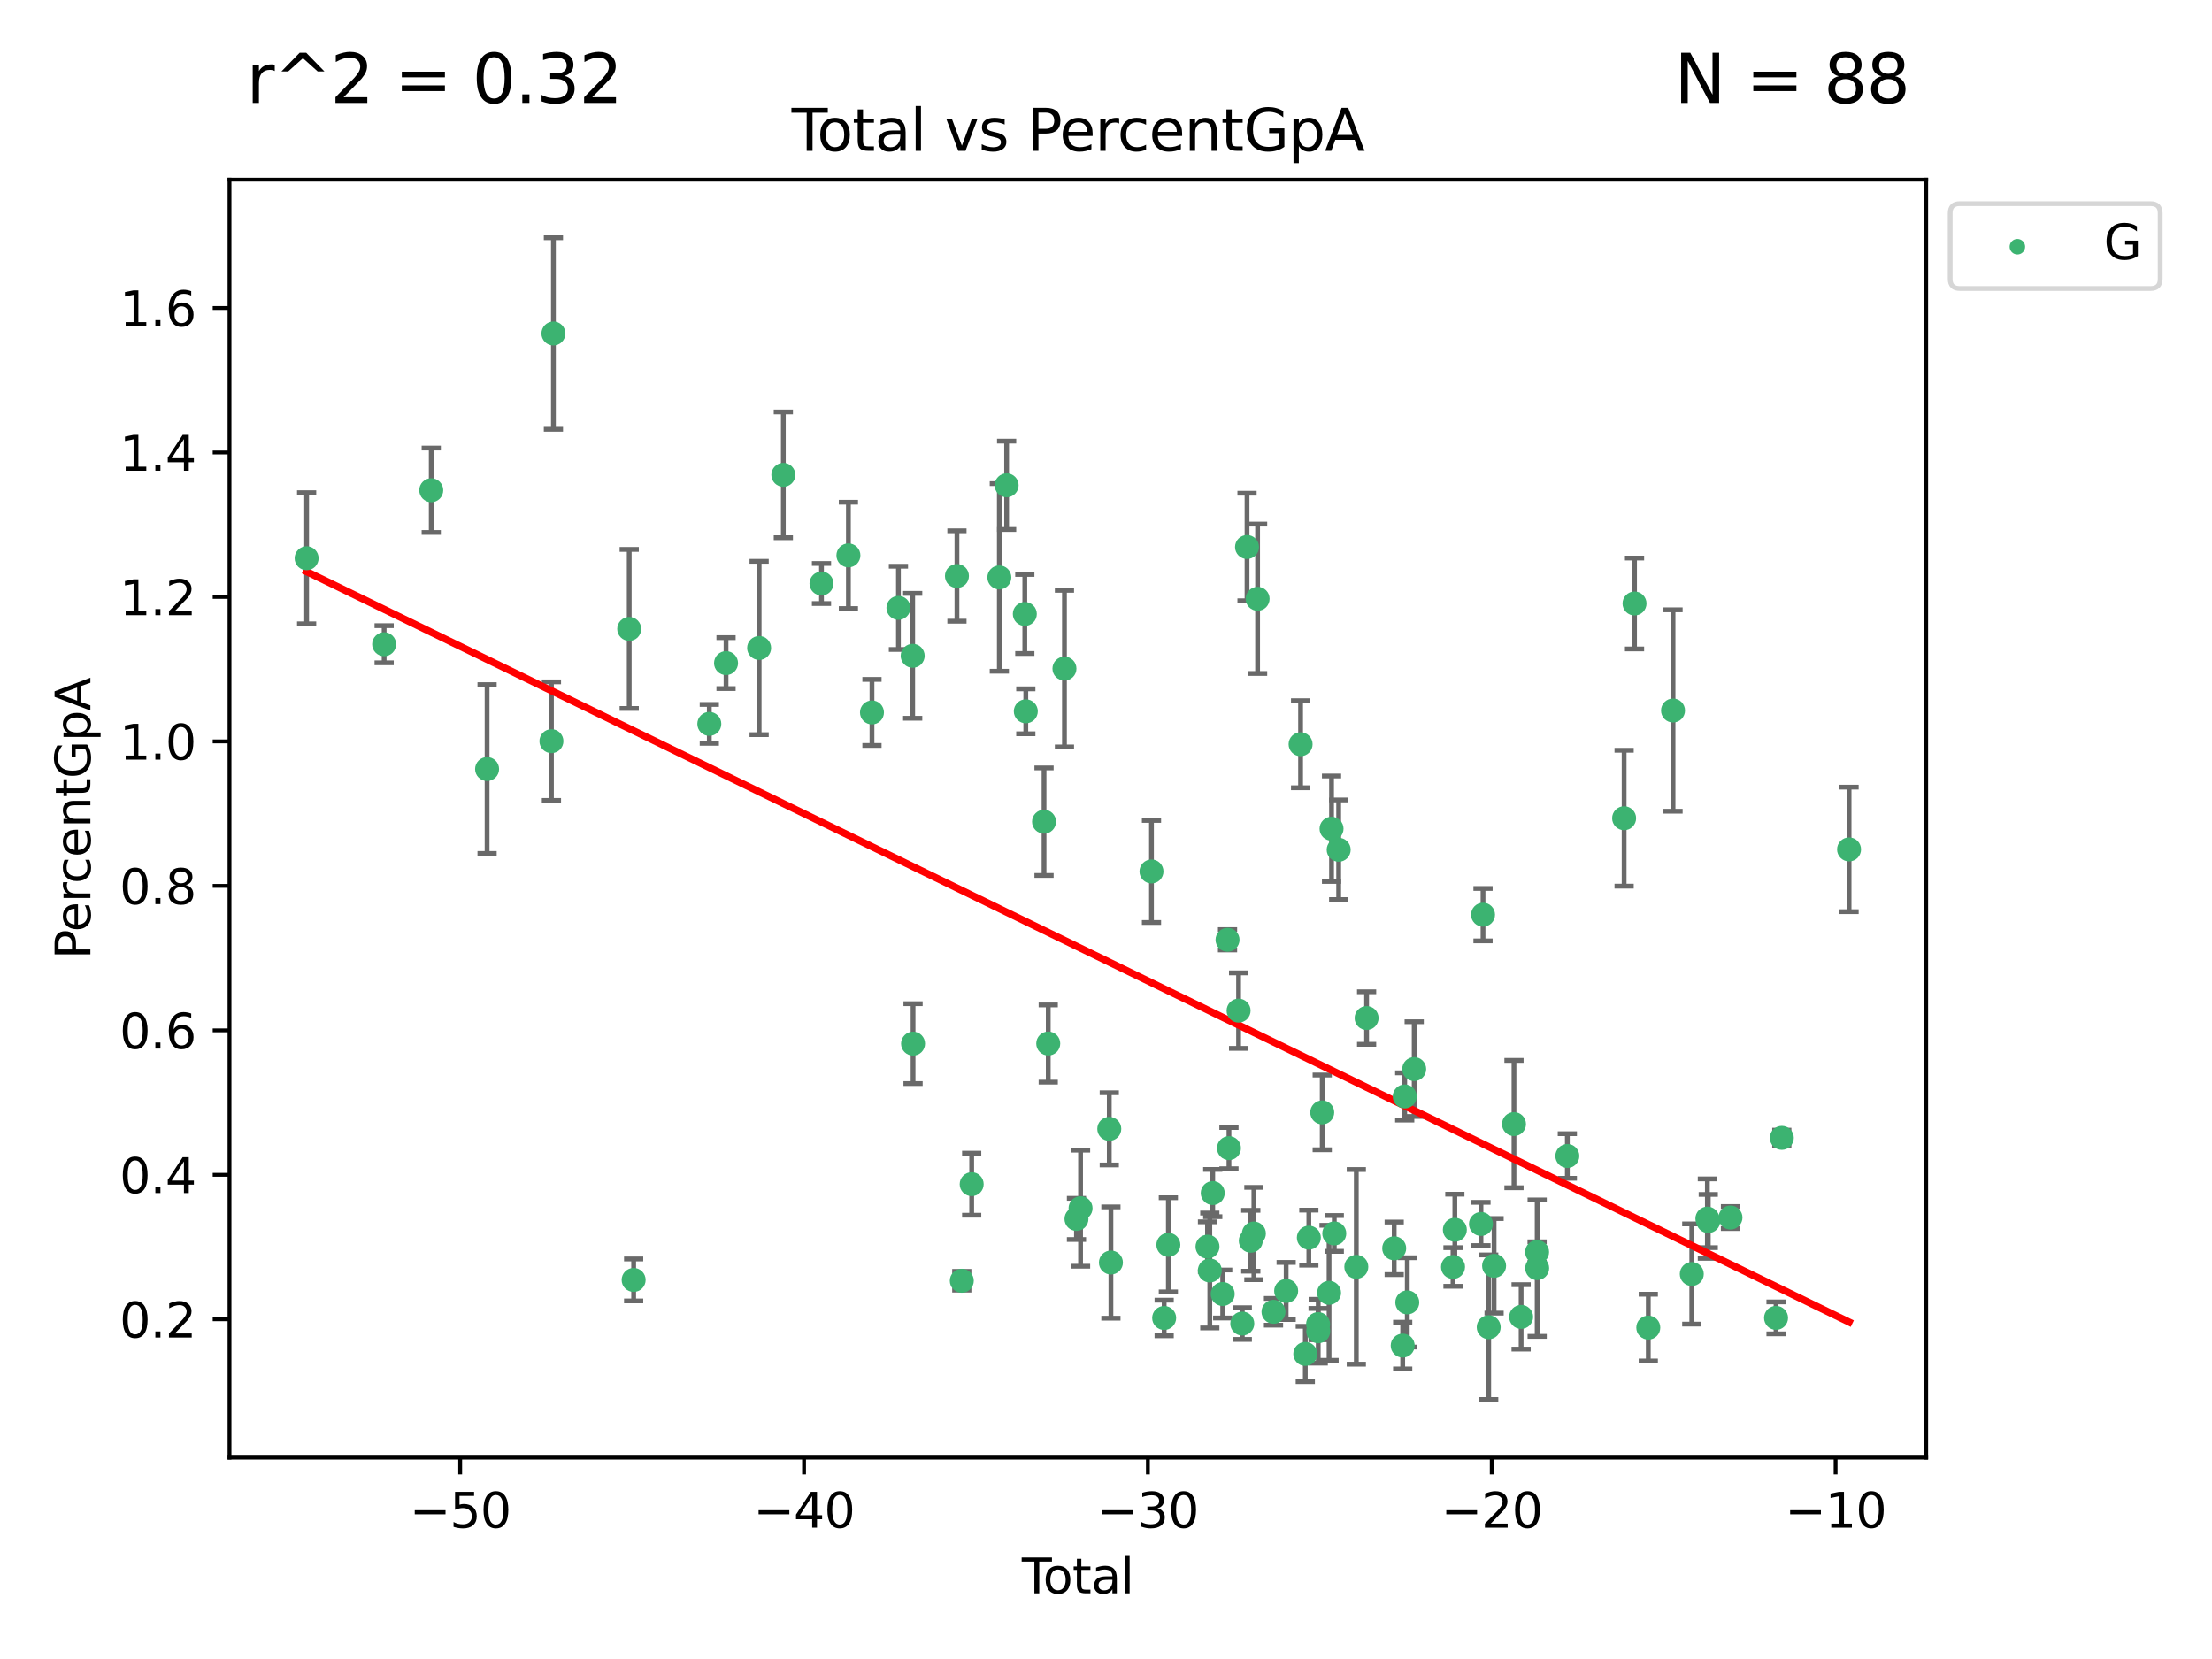 <?xml version="1.0" encoding="utf-8" standalone="no"?>
<!DOCTYPE svg PUBLIC "-//W3C//DTD SVG 1.1//EN"
  "http://www.w3.org/Graphics/SVG/1.1/DTD/svg11.dtd">
<svg xmlns:xlink="http://www.w3.org/1999/xlink" width="460.8pt" height="345.6pt" viewBox="0 0 460.8 345.6" xmlns="http://www.w3.org/2000/svg" version="1.1">
 <defs>
  <style type="text/css">*{stroke-linejoin: round; stroke-linecap: butt}</style>
 </defs>
 <g id="figure_1">
  <g id="patch_1">
   <path d="M 0 345.6 
L 460.8 345.6 
L 460.8 0 
L 0 0 
z
" style="fill: #ffffff"/>
  </g>
  <g id="axes_1">
   <g id="patch_2">
    <path d="M 47.81 303.64 
L 401.26 303.64 
L 401.26 37.422 
L 47.81 37.422 
z
" style="fill: #ffffff"/>
   </g>
   <g id="PathCollection_1">
    <defs>
     <path id="m69b532b8fc" d="M 0 1.118 
C 0.297 1.118 0.581 1 0.791 0.791 
C 1 0.581 1.118 0.297 1.118 0 
C 1.118 -0.297 1 -0.581 0.791 -0.791 
C 0.581 -1 0.297 -1.118 0 -1.118 
C -0.297 -1.118 -0.581 -1 -0.791 -0.791 
C -1 -0.581 -1.118 -0.297 -1.118 0 
C -1.118 0.297 -1 0.581 -0.791 0.791 
C -0.581 1 -0.297 1.118 0 1.118 
z
" style="stroke: #3cb371"/>
    </defs>
    <g clip-path="url(#pab16625f2c)">
     <use xlink:href="#m69b532b8fc" x="63.876" y="116.291" style="fill: #3cb371; stroke: #3cb371"/>
     <use xlink:href="#m69b532b8fc" x="80.023" y="134.208" style="fill: #3cb371; stroke: #3cb371"/>
     <use xlink:href="#m69b532b8fc" x="89.836" y="102.123" style="fill: #3cb371; stroke: #3cb371"/>
     <use xlink:href="#m69b532b8fc" x="101.468" y="160.204" style="fill: #3cb371; stroke: #3cb371"/>
     <use xlink:href="#m69b532b8fc" x="114.874" y="154.395" style="fill: #3cb371; stroke: #3cb371"/>
     <use xlink:href="#m69b532b8fc" x="115.287" y="69.475" style="fill: #3cb371; stroke: #3cb371"/>
     <use xlink:href="#m69b532b8fc" x="131.077" y="131.015" style="fill: #3cb371; stroke: #3cb371"/>
     <use xlink:href="#m69b532b8fc" x="131.999" y="266.635" style="fill: #3cb371; stroke: #3cb371"/>
     <use xlink:href="#m69b532b8fc" x="147.761" y="150.796" style="fill: #3cb371; stroke: #3cb371"/>
     <use xlink:href="#m69b532b8fc" x="151.246" y="138.137" style="fill: #3cb371; stroke: #3cb371"/>
     <use xlink:href="#m69b532b8fc" x="158.14" y="134.985" style="fill: #3cb371; stroke: #3cb371"/>
     <use xlink:href="#m69b532b8fc" x="163.184" y="98.917" style="fill: #3cb371; stroke: #3cb371"/>
     <use xlink:href="#m69b532b8fc" x="171.131" y="121.554" style="fill: #3cb371; stroke: #3cb371"/>
     <use xlink:href="#m69b532b8fc" x="176.738" y="115.697" style="fill: #3cb371; stroke: #3cb371"/>
     <use xlink:href="#m69b532b8fc" x="181.647" y="148.412" style="fill: #3cb371; stroke: #3cb371"/>
     <use xlink:href="#m69b532b8fc" x="187.159" y="126.628" style="fill: #3cb371; stroke: #3cb371"/>
     <use xlink:href="#m69b532b8fc" x="190.128" y="136.615" style="fill: #3cb371; stroke: #3cb371"/>
     <use xlink:href="#m69b532b8fc" x="190.206" y="217.408" style="fill: #3cb371; stroke: #3cb371"/>
     <use xlink:href="#m69b532b8fc" x="199.347" y="119.988" style="fill: #3cb371; stroke: #3cb371"/>
     <use xlink:href="#m69b532b8fc" x="200.357" y="266.806" style="fill: #3cb371; stroke: #3cb371"/>
     <use xlink:href="#m69b532b8fc" x="202.418" y="246.687" style="fill: #3cb371; stroke: #3cb371"/>
     <use xlink:href="#m69b532b8fc" x="208.179" y="120.285" style="fill: #3cb371; stroke: #3cb371"/>
     <use xlink:href="#m69b532b8fc" x="209.697" y="101.095" style="fill: #3cb371; stroke: #3cb371"/>
     <use xlink:href="#m69b532b8fc" x="213.486" y="127.897" style="fill: #3cb371; stroke: #3cb371"/>
     <use xlink:href="#m69b532b8fc" x="213.693" y="148.177" style="fill: #3cb371; stroke: #3cb371"/>
     <use xlink:href="#m69b532b8fc" x="217.491" y="171.173" style="fill: #3cb371; stroke: #3cb371"/>
     <use xlink:href="#m69b532b8fc" x="218.367" y="217.386" style="fill: #3cb371; stroke: #3cb371"/>
     <use xlink:href="#m69b532b8fc" x="221.743" y="139.282" style="fill: #3cb371; stroke: #3cb371"/>
     <use xlink:href="#m69b532b8fc" x="224.247" y="253.924" style="fill: #3cb371; stroke: #3cb371"/>
     <use xlink:href="#m69b532b8fc" x="225.102" y="251.691" style="fill: #3cb371; stroke: #3cb371"/>
     <use xlink:href="#m69b532b8fc" x="231.082" y="235.161" style="fill: #3cb371; stroke: #3cb371"/>
     <use xlink:href="#m69b532b8fc" x="231.424" y="263.01" style="fill: #3cb371; stroke: #3cb371"/>
     <use xlink:href="#m69b532b8fc" x="239.874" y="181.537" style="fill: #3cb371; stroke: #3cb371"/>
     <use xlink:href="#m69b532b8fc" x="242.515" y="274.557" style="fill: #3cb371; stroke: #3cb371"/>
     <use xlink:href="#m69b532b8fc" x="243.389" y="259.32" style="fill: #3cb371; stroke: #3cb371"/>
     <use xlink:href="#m69b532b8fc" x="251.542" y="259.703" style="fill: #3cb371; stroke: #3cb371"/>
     <use xlink:href="#m69b532b8fc" x="252.026" y="264.669" style="fill: #3cb371; stroke: #3cb371"/>
     <use xlink:href="#m69b532b8fc" x="252.635" y="248.536" style="fill: #3cb371; stroke: #3cb371"/>
     <use xlink:href="#m69b532b8fc" x="254.711" y="269.566" style="fill: #3cb371; stroke: #3cb371"/>
     <use xlink:href="#m69b532b8fc" x="255.718" y="195.774" style="fill: #3cb371; stroke: #3cb371"/>
     <use xlink:href="#m69b532b8fc" x="256.013" y="239.176" style="fill: #3cb371; stroke: #3cb371"/>
     <use xlink:href="#m69b532b8fc" x="258.02" y="210.529" style="fill: #3cb371; stroke: #3cb371"/>
     <use xlink:href="#m69b532b8fc" x="258.791" y="275.72" style="fill: #3cb371; stroke: #3cb371"/>
     <use xlink:href="#m69b532b8fc" x="259.778" y="113.952" style="fill: #3cb371; stroke: #3cb371"/>
     <use xlink:href="#m69b532b8fc" x="260.563" y="258.473" style="fill: #3cb371; stroke: #3cb371"/>
     <use xlink:href="#m69b532b8fc" x="261.207" y="256.967" style="fill: #3cb371; stroke: #3cb371"/>
     <use xlink:href="#m69b532b8fc" x="261.981" y="124.739" style="fill: #3cb371; stroke: #3cb371"/>
     <use xlink:href="#m69b532b8fc" x="265.293" y="273.271" style="fill: #3cb371; stroke: #3cb371"/>
     <use xlink:href="#m69b532b8fc" x="267.929" y="268.934" style="fill: #3cb371; stroke: #3cb371"/>
     <use xlink:href="#m69b532b8fc" x="270.937" y="155.034" style="fill: #3cb371; stroke: #3cb371"/>
     <use xlink:href="#m69b532b8fc" x="271.916" y="282.047" style="fill: #3cb371; stroke: #3cb371"/>
     <use xlink:href="#m69b532b8fc" x="272.656" y="257.827" style="fill: #3cb371; stroke: #3cb371"/>
     <use xlink:href="#m69b532b8fc" x="274.582" y="275.833" style="fill: #3cb371; stroke: #3cb371"/>
     <use xlink:href="#m69b532b8fc" x="274.612" y="277.325" style="fill: #3cb371; stroke: #3cb371"/>
     <use xlink:href="#m69b532b8fc" x="275.443" y="231.732" style="fill: #3cb371; stroke: #3cb371"/>
     <use xlink:href="#m69b532b8fc" x="276.868" y="269.317" style="fill: #3cb371; stroke: #3cb371"/>
     <use xlink:href="#m69b532b8fc" x="277.384" y="172.637" style="fill: #3cb371; stroke: #3cb371"/>
     <use xlink:href="#m69b532b8fc" x="277.955" y="256.947" style="fill: #3cb371; stroke: #3cb371"/>
     <use xlink:href="#m69b532b8fc" x="278.871" y="177.022" style="fill: #3cb371; stroke: #3cb371"/>
     <use xlink:href="#m69b532b8fc" x="282.543" y="263.909" style="fill: #3cb371; stroke: #3cb371"/>
     <use xlink:href="#m69b532b8fc" x="284.689" y="212.075" style="fill: #3cb371; stroke: #3cb371"/>
     <use xlink:href="#m69b532b8fc" x="290.436" y="260.047" style="fill: #3cb371; stroke: #3cb371"/>
     <use xlink:href="#m69b532b8fc" x="292.207" y="280.31" style="fill: #3cb371; stroke: #3cb371"/>
     <use xlink:href="#m69b532b8fc" x="292.627" y="228.412" style="fill: #3cb371; stroke: #3cb371"/>
     <use xlink:href="#m69b532b8fc" x="293.16" y="271.311" style="fill: #3cb371; stroke: #3cb371"/>
     <use xlink:href="#m69b532b8fc" x="294.601" y="222.711" style="fill: #3cb371; stroke: #3cb371"/>
     <use xlink:href="#m69b532b8fc" x="302.686" y="263.937" style="fill: #3cb371; stroke: #3cb371"/>
     <use xlink:href="#m69b532b8fc" x="303.07" y="256.185" style="fill: #3cb371; stroke: #3cb371"/>
     <use xlink:href="#m69b532b8fc" x="308.512" y="254.975" style="fill: #3cb371; stroke: #3cb371"/>
     <use xlink:href="#m69b532b8fc" x="308.941" y="190.544" style="fill: #3cb371; stroke: #3cb371"/>
     <use xlink:href="#m69b532b8fc" x="310.123" y="276.483" style="fill: #3cb371; stroke: #3cb371"/>
     <use xlink:href="#m69b532b8fc" x="311.245" y="263.695" style="fill: #3cb371; stroke: #3cb371"/>
     <use xlink:href="#m69b532b8fc" x="315.39" y="234.165" style="fill: #3cb371; stroke: #3cb371"/>
     <use xlink:href="#m69b532b8fc" x="316.877" y="274.334" style="fill: #3cb371; stroke: #3cb371"/>
     <use xlink:href="#m69b532b8fc" x="320.202" y="260.823" style="fill: #3cb371; stroke: #3cb371"/>
     <use xlink:href="#m69b532b8fc" x="320.217" y="264.177" style="fill: #3cb371; stroke: #3cb371"/>
     <use xlink:href="#m69b532b8fc" x="326.504" y="240.814" style="fill: #3cb371; stroke: #3cb371"/>
     <use xlink:href="#m69b532b8fc" x="338.333" y="170.45" style="fill: #3cb371; stroke: #3cb371"/>
     <use xlink:href="#m69b532b8fc" x="340.502" y="125.717" style="fill: #3cb371; stroke: #3cb371"/>
     <use xlink:href="#m69b532b8fc" x="343.368" y="276.563" style="fill: #3cb371; stroke: #3cb371"/>
     <use xlink:href="#m69b532b8fc" x="348.522" y="148.012" style="fill: #3cb371; stroke: #3cb371"/>
     <use xlink:href="#m69b532b8fc" x="352.428" y="265.402" style="fill: #3cb371; stroke: #3cb371"/>
     <use xlink:href="#m69b532b8fc" x="355.676" y="253.862" style="fill: #3cb371; stroke: #3cb371"/>
     <use xlink:href="#m69b532b8fc" x="355.863" y="254.371" style="fill: #3cb371; stroke: #3cb371"/>
     <use xlink:href="#m69b532b8fc" x="360.488" y="253.635" style="fill: #3cb371; stroke: #3cb371"/>
     <use xlink:href="#m69b532b8fc" x="369.982" y="274.539" style="fill: #3cb371; stroke: #3cb371"/>
     <use xlink:href="#m69b532b8fc" x="371.184" y="237.036" style="fill: #3cb371; stroke: #3cb371"/>
     <use xlink:href="#m69b532b8fc" x="385.194" y="176.947" style="fill: #3cb371; stroke: #3cb371"/>
    </g>
   </g>
   <g id="matplotlib.axis_1">
    <g id="xtick_1">
     <g id="line2d_1">
      <defs>
       <path id="m7140b6ef45" d="M 0 0 
L 0 3.5 
" style="stroke: #000000; stroke-width: 0.8"/>
      </defs>
      <g>
       <use xlink:href="#m7140b6ef45" x="95.864" y="303.64" style="stroke: #000000; stroke-width: 0.8"/>
      </g>
     </g>
     <g id="text_1">
      <!-- −50 -->
      <g transform="translate(85.312 318.238)scale(0.1 -0.1)">
       <defs>
        <path id="DejaVuSans-2212" d="M 678 2272 
L 4684 2272 
L 4684 1741 
L 678 1741 
L 678 2272 
z
" transform="scale(0.016)"/>
        <path id="DejaVuSans-35" d="M 691 4666 
L 3169 4666 
L 3169 4134 
L 1269 4134 
L 1269 2991 
Q 1406 3038 1543 3061 
Q 1681 3084 1819 3084 
Q 2600 3084 3056 2656 
Q 3513 2228 3513 1497 
Q 3513 744 3044 326 
Q 2575 -91 1722 -91 
Q 1428 -91 1123 -41 
Q 819 9 494 109 
L 494 744 
Q 775 591 1075 516 
Q 1375 441 1709 441 
Q 2250 441 2565 725 
Q 2881 1009 2881 1497 
Q 2881 1984 2565 2268 
Q 2250 2553 1709 2553 
Q 1456 2553 1204 2497 
Q 953 2441 691 2322 
L 691 4666 
z
" transform="scale(0.016)"/>
        <path id="DejaVuSans-30" d="M 2034 4250 
Q 1547 4250 1301 3770 
Q 1056 3291 1056 2328 
Q 1056 1369 1301 889 
Q 1547 409 2034 409 
Q 2525 409 2770 889 
Q 3016 1369 3016 2328 
Q 3016 3291 2770 3770 
Q 2525 4250 2034 4250 
z
M 2034 4750 
Q 2819 4750 3233 4129 
Q 3647 3509 3647 2328 
Q 3647 1150 3233 529 
Q 2819 -91 2034 -91 
Q 1250 -91 836 529 
Q 422 1150 422 2328 
Q 422 3509 836 4129 
Q 1250 4750 2034 4750 
z
" transform="scale(0.016)"/>
       </defs>
       <use xlink:href="#DejaVuSans-2212"/>
       <use xlink:href="#DejaVuSans-35" x="83.789"/>
       <use xlink:href="#DejaVuSans-30" x="147.412"/>
      </g>
     </g>
    </g>
    <g id="xtick_2">
     <g id="line2d_2">
      <g>
       <use xlink:href="#m7140b6ef45" x="167.495" y="303.64" style="stroke: #000000; stroke-width: 0.8"/>
      </g>
     </g>
     <g id="text_2">
      <!-- −40 -->
      <g transform="translate(156.942 318.238)scale(0.1 -0.1)">
       <defs>
        <path id="DejaVuSans-34" d="M 2419 4116 
L 825 1625 
L 2419 1625 
L 2419 4116 
z
M 2253 4666 
L 3047 4666 
L 3047 1625 
L 3713 1625 
L 3713 1100 
L 3047 1100 
L 3047 0 
L 2419 0 
L 2419 1100 
L 313 1100 
L 313 1709 
L 2253 4666 
z
" transform="scale(0.016)"/>
       </defs>
       <use xlink:href="#DejaVuSans-2212"/>
       <use xlink:href="#DejaVuSans-34" x="83.789"/>
       <use xlink:href="#DejaVuSans-30" x="147.412"/>
      </g>
     </g>
    </g>
    <g id="xtick_3">
     <g id="line2d_3">
      <g>
       <use xlink:href="#m7140b6ef45" x="239.125" y="303.64" style="stroke: #000000; stroke-width: 0.8"/>
      </g>
     </g>
     <g id="text_3">
      <!-- −30 -->
      <g transform="translate(228.573 318.238)scale(0.1 -0.1)">
       <defs>
        <path id="DejaVuSans-33" d="M 2597 2516 
Q 3050 2419 3304 2112 
Q 3559 1806 3559 1356 
Q 3559 666 3084 287 
Q 2609 -91 1734 -91 
Q 1441 -91 1130 -33 
Q 819 25 488 141 
L 488 750 
Q 750 597 1062 519 
Q 1375 441 1716 441 
Q 2309 441 2620 675 
Q 2931 909 2931 1356 
Q 2931 1769 2642 2001 
Q 2353 2234 1838 2234 
L 1294 2234 
L 1294 2753 
L 1863 2753 
Q 2328 2753 2575 2939 
Q 2822 3125 2822 3475 
Q 2822 3834 2567 4026 
Q 2313 4219 1838 4219 
Q 1578 4219 1281 4162 
Q 984 4106 628 3988 
L 628 4550 
Q 988 4650 1302 4700 
Q 1616 4750 1894 4750 
Q 2613 4750 3031 4423 
Q 3450 4097 3450 3541 
Q 3450 3153 3228 2886 
Q 3006 2619 2597 2516 
z
" transform="scale(0.016)"/>
       </defs>
       <use xlink:href="#DejaVuSans-2212"/>
       <use xlink:href="#DejaVuSans-33" x="83.789"/>
       <use xlink:href="#DejaVuSans-30" x="147.412"/>
      </g>
     </g>
    </g>
    <g id="xtick_4">
     <g id="line2d_4">
      <g>
       <use xlink:href="#m7140b6ef45" x="310.756" y="303.64" style="stroke: #000000; stroke-width: 0.8"/>
      </g>
     </g>
     <g id="text_4">
      <!-- −20 -->
      <g transform="translate(300.203 318.238)scale(0.1 -0.1)">
       <defs>
        <path id="DejaVuSans-32" d="M 1228 531 
L 3431 531 
L 3431 0 
L 469 0 
L 469 531 
Q 828 903 1448 1529 
Q 2069 2156 2228 2338 
Q 2531 2678 2651 2914 
Q 2772 3150 2772 3378 
Q 2772 3750 2511 3984 
Q 2250 4219 1831 4219 
Q 1534 4219 1204 4116 
Q 875 4013 500 3803 
L 500 4441 
Q 881 4594 1212 4672 
Q 1544 4750 1819 4750 
Q 2544 4750 2975 4387 
Q 3406 4025 3406 3419 
Q 3406 3131 3298 2873 
Q 3191 2616 2906 2266 
Q 2828 2175 2409 1742 
Q 1991 1309 1228 531 
z
" transform="scale(0.016)"/>
       </defs>
       <use xlink:href="#DejaVuSans-2212"/>
       <use xlink:href="#DejaVuSans-32" x="83.789"/>
       <use xlink:href="#DejaVuSans-30" x="147.412"/>
      </g>
     </g>
    </g>
    <g id="xtick_5">
     <g id="line2d_5">
      <g>
       <use xlink:href="#m7140b6ef45" x="382.386" y="303.64" style="stroke: #000000; stroke-width: 0.8"/>
      </g>
     </g>
     <g id="text_5">
      <!-- −10 -->
      <g transform="translate(371.834 318.238)scale(0.1 -0.1)">
       <defs>
        <path id="DejaVuSans-31" d="M 794 531 
L 1825 531 
L 1825 4091 
L 703 3866 
L 703 4441 
L 1819 4666 
L 2450 4666 
L 2450 531 
L 3481 531 
L 3481 0 
L 794 0 
L 794 531 
z
" transform="scale(0.016)"/>
       </defs>
       <use xlink:href="#DejaVuSans-2212"/>
       <use xlink:href="#DejaVuSans-31" x="83.789"/>
       <use xlink:href="#DejaVuSans-30" x="147.412"/>
      </g>
     </g>
    </g>
    <g id="text_6">
     <!-- Total -->
     <g transform="translate(212.858 331.917)scale(0.1 -0.1)">
      <defs>
       <path id="DejaVuSans-54" d="M -19 4666 
L 3928 4666 
L 3928 4134 
L 2272 4134 
L 2272 0 
L 1638 0 
L 1638 4134 
L -19 4134 
L -19 4666 
z
" transform="scale(0.016)"/>
       <path id="DejaVuSans-6f" d="M 1959 3097 
Q 1497 3097 1228 2736 
Q 959 2375 959 1747 
Q 959 1119 1226 758 
Q 1494 397 1959 397 
Q 2419 397 2687 759 
Q 2956 1122 2956 1747 
Q 2956 2369 2687 2733 
Q 2419 3097 1959 3097 
z
M 1959 3584 
Q 2709 3584 3137 3096 
Q 3566 2609 3566 1747 
Q 3566 888 3137 398 
Q 2709 -91 1959 -91 
Q 1206 -91 779 398 
Q 353 888 353 1747 
Q 353 2609 779 3096 
Q 1206 3584 1959 3584 
z
" transform="scale(0.016)"/>
       <path id="DejaVuSans-74" d="M 1172 4494 
L 1172 3500 
L 2356 3500 
L 2356 3053 
L 1172 3053 
L 1172 1153 
Q 1172 725 1289 603 
Q 1406 481 1766 481 
L 2356 481 
L 2356 0 
L 1766 0 
Q 1100 0 847 248 
Q 594 497 594 1153 
L 594 3053 
L 172 3053 
L 172 3500 
L 594 3500 
L 594 4494 
L 1172 4494 
z
" transform="scale(0.016)"/>
       <path id="DejaVuSans-61" d="M 2194 1759 
Q 1497 1759 1228 1600 
Q 959 1441 959 1056 
Q 959 750 1161 570 
Q 1363 391 1709 391 
Q 2188 391 2477 730 
Q 2766 1069 2766 1631 
L 2766 1759 
L 2194 1759 
z
M 3341 1997 
L 3341 0 
L 2766 0 
L 2766 531 
Q 2569 213 2275 61 
Q 1981 -91 1556 -91 
Q 1019 -91 701 211 
Q 384 513 384 1019 
Q 384 1609 779 1909 
Q 1175 2209 1959 2209 
L 2766 2209 
L 2766 2266 
Q 2766 2663 2505 2880 
Q 2244 3097 1772 3097 
Q 1472 3097 1187 3025 
Q 903 2953 641 2809 
L 641 3341 
Q 956 3463 1253 3523 
Q 1550 3584 1831 3584 
Q 2591 3584 2966 3190 
Q 3341 2797 3341 1997 
z
" transform="scale(0.016)"/>
       <path id="DejaVuSans-6c" d="M 603 4863 
L 1178 4863 
L 1178 0 
L 603 0 
L 603 4863 
z
" transform="scale(0.016)"/>
      </defs>
      <use xlink:href="#DejaVuSans-54"/>
      <use xlink:href="#DejaVuSans-6f" x="44.084"/>
      <use xlink:href="#DejaVuSans-74" x="105.266"/>
      <use xlink:href="#DejaVuSans-61" x="144.475"/>
      <use xlink:href="#DejaVuSans-6c" x="205.754"/>
     </g>
    </g>
   </g>
   <g id="matplotlib.axis_2">
    <g id="ytick_1">
     <g id="line2d_6">
      <defs>
       <path id="mfe097601eb" d="M 0 0 
L -3.5 0 
" style="stroke: #000000; stroke-width: 0.8"/>
      </defs>
      <g>
       <use xlink:href="#mfe097601eb" x="47.81" y="274.831" style="stroke: #000000; stroke-width: 0.8"/>
      </g>
     </g>
     <g id="text_7">
      <!-- 0.2 -->
      <g transform="translate(24.907 278.63)scale(0.1 -0.1)">
       <defs>
        <path id="DejaVuSans-2e" d="M 684 794 
L 1344 794 
L 1344 0 
L 684 0 
L 684 794 
z
" transform="scale(0.016)"/>
       </defs>
       <use xlink:href="#DejaVuSans-30"/>
       <use xlink:href="#DejaVuSans-2e" x="63.623"/>
       <use xlink:href="#DejaVuSans-32" x="95.41"/>
      </g>
     </g>
    </g>
    <g id="ytick_2">
     <g id="line2d_7">
      <g>
       <use xlink:href="#mfe097601eb" x="47.81" y="244.735" style="stroke: #000000; stroke-width: 0.8"/>
      </g>
     </g>
     <g id="text_8">
      <!-- 0.4 -->
      <g transform="translate(24.907 248.534)scale(0.1 -0.1)">
       <use xlink:href="#DejaVuSans-30"/>
       <use xlink:href="#DejaVuSans-2e" x="63.623"/>
       <use xlink:href="#DejaVuSans-34" x="95.41"/>
      </g>
     </g>
    </g>
    <g id="ytick_3">
     <g id="line2d_8">
      <g>
       <use xlink:href="#mfe097601eb" x="47.81" y="214.639" style="stroke: #000000; stroke-width: 0.8"/>
      </g>
     </g>
     <g id="text_9">
      <!-- 0.6 -->
      <g transform="translate(24.907 218.438)scale(0.1 -0.1)">
       <defs>
        <path id="DejaVuSans-36" d="M 2113 2584 
Q 1688 2584 1439 2293 
Q 1191 2003 1191 1497 
Q 1191 994 1439 701 
Q 1688 409 2113 409 
Q 2538 409 2786 701 
Q 3034 994 3034 1497 
Q 3034 2003 2786 2293 
Q 2538 2584 2113 2584 
z
M 3366 4563 
L 3366 3988 
Q 3128 4100 2886 4159 
Q 2644 4219 2406 4219 
Q 1781 4219 1451 3797 
Q 1122 3375 1075 2522 
Q 1259 2794 1537 2939 
Q 1816 3084 2150 3084 
Q 2853 3084 3261 2657 
Q 3669 2231 3669 1497 
Q 3669 778 3244 343 
Q 2819 -91 2113 -91 
Q 1303 -91 875 529 
Q 447 1150 447 2328 
Q 447 3434 972 4092 
Q 1497 4750 2381 4750 
Q 2619 4750 2861 4703 
Q 3103 4656 3366 4563 
z
" transform="scale(0.016)"/>
       </defs>
       <use xlink:href="#DejaVuSans-30"/>
       <use xlink:href="#DejaVuSans-2e" x="63.623"/>
       <use xlink:href="#DejaVuSans-36" x="95.41"/>
      </g>
     </g>
    </g>
    <g id="ytick_4">
     <g id="line2d_9">
      <g>
       <use xlink:href="#mfe097601eb" x="47.81" y="184.543" style="stroke: #000000; stroke-width: 0.8"/>
      </g>
     </g>
     <g id="text_10">
      <!-- 0.8 -->
      <g transform="translate(24.907 188.342)scale(0.1 -0.1)">
       <defs>
        <path id="DejaVuSans-38" d="M 2034 2216 
Q 1584 2216 1326 1975 
Q 1069 1734 1069 1313 
Q 1069 891 1326 650 
Q 1584 409 2034 409 
Q 2484 409 2743 651 
Q 3003 894 3003 1313 
Q 3003 1734 2745 1975 
Q 2488 2216 2034 2216 
z
M 1403 2484 
Q 997 2584 770 2862 
Q 544 3141 544 3541 
Q 544 4100 942 4425 
Q 1341 4750 2034 4750 
Q 2731 4750 3128 4425 
Q 3525 4100 3525 3541 
Q 3525 3141 3298 2862 
Q 3072 2584 2669 2484 
Q 3125 2378 3379 2068 
Q 3634 1759 3634 1313 
Q 3634 634 3220 271 
Q 2806 -91 2034 -91 
Q 1263 -91 848 271 
Q 434 634 434 1313 
Q 434 1759 690 2068 
Q 947 2378 1403 2484 
z
M 1172 3481 
Q 1172 3119 1398 2916 
Q 1625 2713 2034 2713 
Q 2441 2713 2670 2916 
Q 2900 3119 2900 3481 
Q 2900 3844 2670 4047 
Q 2441 4250 2034 4250 
Q 1625 4250 1398 4047 
Q 1172 3844 1172 3481 
z
" transform="scale(0.016)"/>
       </defs>
       <use xlink:href="#DejaVuSans-30"/>
       <use xlink:href="#DejaVuSans-2e" x="63.623"/>
       <use xlink:href="#DejaVuSans-38" x="95.41"/>
      </g>
     </g>
    </g>
    <g id="ytick_5">
     <g id="line2d_10">
      <g>
       <use xlink:href="#mfe097601eb" x="47.81" y="154.447" style="stroke: #000000; stroke-width: 0.8"/>
      </g>
     </g>
     <g id="text_11">
      <!-- 1.0 -->
      <g transform="translate(24.907 158.246)scale(0.1 -0.1)">
       <use xlink:href="#DejaVuSans-31"/>
       <use xlink:href="#DejaVuSans-2e" x="63.623"/>
       <use xlink:href="#DejaVuSans-30" x="95.41"/>
      </g>
     </g>
    </g>
    <g id="ytick_6">
     <g id="line2d_11">
      <g>
       <use xlink:href="#mfe097601eb" x="47.81" y="124.351" style="stroke: #000000; stroke-width: 0.8"/>
      </g>
     </g>
     <g id="text_12">
      <!-- 1.2 -->
      <g transform="translate(24.907 128.15)scale(0.1 -0.1)">
       <use xlink:href="#DejaVuSans-31"/>
       <use xlink:href="#DejaVuSans-2e" x="63.623"/>
       <use xlink:href="#DejaVuSans-32" x="95.41"/>
      </g>
     </g>
    </g>
    <g id="ytick_7">
     <g id="line2d_12">
      <g>
       <use xlink:href="#mfe097601eb" x="47.81" y="94.255" style="stroke: #000000; stroke-width: 0.8"/>
      </g>
     </g>
     <g id="text_13">
      <!-- 1.4 -->
      <g transform="translate(24.907 98.054)scale(0.1 -0.1)">
       <use xlink:href="#DejaVuSans-31"/>
       <use xlink:href="#DejaVuSans-2e" x="63.623"/>
       <use xlink:href="#DejaVuSans-34" x="95.41"/>
      </g>
     </g>
    </g>
    <g id="ytick_8">
     <g id="line2d_13">
      <g>
       <use xlink:href="#mfe097601eb" x="47.81" y="64.159" style="stroke: #000000; stroke-width: 0.8"/>
      </g>
     </g>
     <g id="text_14">
      <!-- 1.6 -->
      <g transform="translate(24.907 67.958)scale(0.1 -0.1)">
       <use xlink:href="#DejaVuSans-31"/>
       <use xlink:href="#DejaVuSans-2e" x="63.623"/>
       <use xlink:href="#DejaVuSans-36" x="95.41"/>
      </g>
     </g>
    </g>
    <g id="text_15">
     <!-- PercentGpA -->
     <g transform="translate(18.827 199.807)rotate(-90)scale(0.1 -0.1)">
      <defs>
       <path id="DejaVuSans-50" d="M 1259 4147 
L 1259 2394 
L 2053 2394 
Q 2494 2394 2734 2622 
Q 2975 2850 2975 3272 
Q 2975 3691 2734 3919 
Q 2494 4147 2053 4147 
L 1259 4147 
z
M 628 4666 
L 2053 4666 
Q 2838 4666 3239 4311 
Q 3641 3956 3641 3272 
Q 3641 2581 3239 2228 
Q 2838 1875 2053 1875 
L 1259 1875 
L 1259 0 
L 628 0 
L 628 4666 
z
" transform="scale(0.016)"/>
       <path id="DejaVuSans-65" d="M 3597 1894 
L 3597 1613 
L 953 1613 
Q 991 1019 1311 708 
Q 1631 397 2203 397 
Q 2534 397 2845 478 
Q 3156 559 3463 722 
L 3463 178 
Q 3153 47 2828 -22 
Q 2503 -91 2169 -91 
Q 1331 -91 842 396 
Q 353 884 353 1716 
Q 353 2575 817 3079 
Q 1281 3584 2069 3584 
Q 2775 3584 3186 3129 
Q 3597 2675 3597 1894 
z
M 3022 2063 
Q 3016 2534 2758 2815 
Q 2500 3097 2075 3097 
Q 1594 3097 1305 2825 
Q 1016 2553 972 2059 
L 3022 2063 
z
" transform="scale(0.016)"/>
       <path id="DejaVuSans-72" d="M 2631 2963 
Q 2534 3019 2420 3045 
Q 2306 3072 2169 3072 
Q 1681 3072 1420 2755 
Q 1159 2438 1159 1844 
L 1159 0 
L 581 0 
L 581 3500 
L 1159 3500 
L 1159 2956 
Q 1341 3275 1631 3429 
Q 1922 3584 2338 3584 
Q 2397 3584 2469 3576 
Q 2541 3569 2628 3553 
L 2631 2963 
z
" transform="scale(0.016)"/>
       <path id="DejaVuSans-63" d="M 3122 3366 
L 3122 2828 
Q 2878 2963 2633 3030 
Q 2388 3097 2138 3097 
Q 1578 3097 1268 2742 
Q 959 2388 959 1747 
Q 959 1106 1268 751 
Q 1578 397 2138 397 
Q 2388 397 2633 464 
Q 2878 531 3122 666 
L 3122 134 
Q 2881 22 2623 -34 
Q 2366 -91 2075 -91 
Q 1284 -91 818 406 
Q 353 903 353 1747 
Q 353 2603 823 3093 
Q 1294 3584 2113 3584 
Q 2378 3584 2631 3529 
Q 2884 3475 3122 3366 
z
" transform="scale(0.016)"/>
       <path id="DejaVuSans-6e" d="M 3513 2113 
L 3513 0 
L 2938 0 
L 2938 2094 
Q 2938 2591 2744 2837 
Q 2550 3084 2163 3084 
Q 1697 3084 1428 2787 
Q 1159 2491 1159 1978 
L 1159 0 
L 581 0 
L 581 3500 
L 1159 3500 
L 1159 2956 
Q 1366 3272 1645 3428 
Q 1925 3584 2291 3584 
Q 2894 3584 3203 3211 
Q 3513 2838 3513 2113 
z
" transform="scale(0.016)"/>
       <path id="DejaVuSans-47" d="M 3809 666 
L 3809 1919 
L 2778 1919 
L 2778 2438 
L 4434 2438 
L 4434 434 
Q 4069 175 3628 42 
Q 3188 -91 2688 -91 
Q 1594 -91 976 548 
Q 359 1188 359 2328 
Q 359 3472 976 4111 
Q 1594 4750 2688 4750 
Q 3144 4750 3555 4637 
Q 3966 4525 4313 4306 
L 4313 3634 
Q 3963 3931 3569 4081 
Q 3175 4231 2741 4231 
Q 1884 4231 1454 3753 
Q 1025 3275 1025 2328 
Q 1025 1384 1454 906 
Q 1884 428 2741 428 
Q 3075 428 3337 486 
Q 3600 544 3809 666 
z
" transform="scale(0.016)"/>
       <path id="DejaVuSans-70" d="M 1159 525 
L 1159 -1331 
L 581 -1331 
L 581 3500 
L 1159 3500 
L 1159 2969 
Q 1341 3281 1617 3432 
Q 1894 3584 2278 3584 
Q 2916 3584 3314 3078 
Q 3713 2572 3713 1747 
Q 3713 922 3314 415 
Q 2916 -91 2278 -91 
Q 1894 -91 1617 61 
Q 1341 213 1159 525 
z
M 3116 1747 
Q 3116 2381 2855 2742 
Q 2594 3103 2138 3103 
Q 1681 3103 1420 2742 
Q 1159 2381 1159 1747 
Q 1159 1113 1420 752 
Q 1681 391 2138 391 
Q 2594 391 2855 752 
Q 3116 1113 3116 1747 
z
" transform="scale(0.016)"/>
       <path id="DejaVuSans-41" d="M 2188 4044 
L 1331 1722 
L 3047 1722 
L 2188 4044 
z
M 1831 4666 
L 2547 4666 
L 4325 0 
L 3669 0 
L 3244 1197 
L 1141 1197 
L 716 0 
L 50 0 
L 1831 4666 
z
" transform="scale(0.016)"/>
      </defs>
      <use xlink:href="#DejaVuSans-50"/>
      <use xlink:href="#DejaVuSans-65" x="56.678"/>
      <use xlink:href="#DejaVuSans-72" x="118.201"/>
      <use xlink:href="#DejaVuSans-63" x="157.064"/>
      <use xlink:href="#DejaVuSans-65" x="212.045"/>
      <use xlink:href="#DejaVuSans-6e" x="273.568"/>
      <use xlink:href="#DejaVuSans-74" x="336.947"/>
      <use xlink:href="#DejaVuSans-47" x="376.156"/>
      <use xlink:href="#DejaVuSans-70" x="453.646"/>
      <use xlink:href="#DejaVuSans-41" x="517.123"/>
     </g>
    </g>
   </g>
   <g id="LineCollection_1">
    <path d="M 63.876 129.948 
L 63.876 102.633 
" clip-path="url(#pab16625f2c)" style="fill: none; stroke: #696969"/>
    <path d="M 80.023 138.075 
L 80.023 130.34 
" clip-path="url(#pab16625f2c)" style="fill: none; stroke: #696969"/>
    <path d="M 89.836 110.915 
L 89.836 93.331 
" clip-path="url(#pab16625f2c)" style="fill: none; stroke: #696969"/>
    <path d="M 101.468 177.789 
L 101.468 142.62 
" clip-path="url(#pab16625f2c)" style="fill: none; stroke: #696969"/>
    <path d="M 114.874 166.748 
L 114.874 142.042 
" clip-path="url(#pab16625f2c)" style="fill: none; stroke: #696969"/>
    <path d="M 115.287 89.428 
L 115.287 49.523 
" clip-path="url(#pab16625f2c)" style="fill: none; stroke: #696969"/>
    <path d="M 131.077 147.581 
L 131.077 114.449 
" clip-path="url(#pab16625f2c)" style="fill: none; stroke: #696969"/>
    <path d="M 131.999 271.005 
L 131.999 262.264 
" clip-path="url(#pab16625f2c)" style="fill: none; stroke: #696969"/>
    <path d="M 147.761 154.842 
L 147.761 146.749 
" clip-path="url(#pab16625f2c)" style="fill: none; stroke: #696969"/>
    <path d="M 151.246 143.441 
L 151.246 132.834 
" clip-path="url(#pab16625f2c)" style="fill: none; stroke: #696969"/>
    <path d="M 158.14 153.045 
L 158.14 116.924 
" clip-path="url(#pab16625f2c)" style="fill: none; stroke: #696969"/>
    <path d="M 163.184 112.018 
L 163.184 85.817 
" clip-path="url(#pab16625f2c)" style="fill: none; stroke: #696969"/>
    <path d="M 171.131 125.724 
L 171.131 117.383 
" clip-path="url(#pab16625f2c)" style="fill: none; stroke: #696969"/>
    <path d="M 176.738 126.77 
L 176.738 104.623 
" clip-path="url(#pab16625f2c)" style="fill: none; stroke: #696969"/>
    <path d="M 181.647 155.289 
L 181.647 141.535 
" clip-path="url(#pab16625f2c)" style="fill: none; stroke: #696969"/>
    <path d="M 187.159 135.298 
L 187.159 117.958 
" clip-path="url(#pab16625f2c)" style="fill: none; stroke: #696969"/>
    <path d="M 190.128 149.627 
L 190.128 123.603 
" clip-path="url(#pab16625f2c)" style="fill: none; stroke: #696969"/>
    <path d="M 190.206 225.727 
L 190.206 209.09 
" clip-path="url(#pab16625f2c)" style="fill: none; stroke: #696969"/>
    <path d="M 199.347 129.404 
L 199.347 110.573 
" clip-path="url(#pab16625f2c)" style="fill: none; stroke: #696969"/>
    <path d="M 200.357 268.756 
L 200.357 264.855 
" clip-path="url(#pab16625f2c)" style="fill: none; stroke: #696969"/>
    <path d="M 202.418 253.152 
L 202.418 240.222 
" clip-path="url(#pab16625f2c)" style="fill: none; stroke: #696969"/>
    <path d="M 208.179 139.828 
L 208.179 100.743 
" clip-path="url(#pab16625f2c)" style="fill: none; stroke: #696969"/>
    <path d="M 209.697 110.299 
L 209.697 91.89 
" clip-path="url(#pab16625f2c)" style="fill: none; stroke: #696969"/>
    <path d="M 213.486 136.135 
L 213.486 119.66 
" clip-path="url(#pab16625f2c)" style="fill: none; stroke: #696969"/>
    <path d="M 213.693 152.856 
L 213.693 143.498 
" clip-path="url(#pab16625f2c)" style="fill: none; stroke: #696969"/>
    <path d="M 217.491 182.375 
L 217.491 159.971 
" clip-path="url(#pab16625f2c)" style="fill: none; stroke: #696969"/>
    <path d="M 218.367 225.427 
L 218.367 209.345 
" clip-path="url(#pab16625f2c)" style="fill: none; stroke: #696969"/>
    <path d="M 221.743 155.597 
L 221.743 122.967 
" clip-path="url(#pab16625f2c)" style="fill: none; stroke: #696969"/>
    <path d="M 224.247 258.212 
L 224.247 249.635 
" clip-path="url(#pab16625f2c)" style="fill: none; stroke: #696969"/>
    <path d="M 225.102 263.783 
L 225.102 239.599 
" clip-path="url(#pab16625f2c)" style="fill: none; stroke: #696969"/>
    <path d="M 231.082 242.679 
L 231.082 227.643 
" clip-path="url(#pab16625f2c)" style="fill: none; stroke: #696969"/>
    <path d="M 231.424 274.603 
L 231.424 251.418 
" clip-path="url(#pab16625f2c)" style="fill: none; stroke: #696969"/>
    <path d="M 239.874 192.166 
L 239.874 170.909 
" clip-path="url(#pab16625f2c)" style="fill: none; stroke: #696969"/>
    <path d="M 242.515 278.265 
L 242.515 270.85 
" clip-path="url(#pab16625f2c)" style="fill: none; stroke: #696969"/>
    <path d="M 243.389 269.126 
L 243.389 249.513 
" clip-path="url(#pab16625f2c)" style="fill: none; stroke: #696969"/>
    <path d="M 251.542 264.882 
L 251.542 254.524 
" clip-path="url(#pab16625f2c)" style="fill: none; stroke: #696969"/>
    <path d="M 252.026 276.636 
L 252.026 252.701 
" clip-path="url(#pab16625f2c)" style="fill: none; stroke: #696969"/>
    <path d="M 252.635 253.459 
L 252.635 243.613 
" clip-path="url(#pab16625f2c)" style="fill: none; stroke: #696969"/>
    <path d="M 254.711 274.563 
L 254.711 264.569 
" clip-path="url(#pab16625f2c)" style="fill: none; stroke: #696969"/>
    <path d="M 255.718 197.895 
L 255.718 193.653 
" clip-path="url(#pab16625f2c)" style="fill: none; stroke: #696969"/>
    <path d="M 256.013 243.474 
L 256.013 234.879 
" clip-path="url(#pab16625f2c)" style="fill: none; stroke: #696969"/>
    <path d="M 258.02 218.393 
L 258.02 202.665 
" clip-path="url(#pab16625f2c)" style="fill: none; stroke: #696969"/>
    <path d="M 258.791 279.025 
L 258.791 272.416 
" clip-path="url(#pab16625f2c)" style="fill: none; stroke: #696969"/>
    <path d="M 259.778 125.155 
L 259.778 102.749 
" clip-path="url(#pab16625f2c)" style="fill: none; stroke: #696969"/>
    <path d="M 260.563 264.811 
L 260.563 252.135 
" clip-path="url(#pab16625f2c)" style="fill: none; stroke: #696969"/>
    <path d="M 261.207 266.58 
L 261.207 247.354 
" clip-path="url(#pab16625f2c)" style="fill: none; stroke: #696969"/>
    <path d="M 261.981 140.299 
L 261.981 109.179 
" clip-path="url(#pab16625f2c)" style="fill: none; stroke: #696969"/>
    <path d="M 265.293 276.052 
L 265.293 270.49 
" clip-path="url(#pab16625f2c)" style="fill: none; stroke: #696969"/>
    <path d="M 267.929 274.88 
L 267.929 262.989 
" clip-path="url(#pab16625f2c)" style="fill: none; stroke: #696969"/>
    <path d="M 270.937 164.108 
L 270.937 145.96 
" clip-path="url(#pab16625f2c)" style="fill: none; stroke: #696969"/>
    <path d="M 271.916 287.808 
L 271.916 276.286 
" clip-path="url(#pab16625f2c)" style="fill: none; stroke: #696969"/>
    <path d="M 272.656 263.56 
L 272.656 252.095 
" clip-path="url(#pab16625f2c)" style="fill: none; stroke: #696969"/>
    <path d="M 274.582 279.093 
L 274.582 272.574 
" clip-path="url(#pab16625f2c)" style="fill: none; stroke: #696969"/>
    <path d="M 274.612 283.972 
L 274.612 270.679 
" clip-path="url(#pab16625f2c)" style="fill: none; stroke: #696969"/>
    <path d="M 275.443 239.517 
L 275.443 223.947 
" clip-path="url(#pab16625f2c)" style="fill: none; stroke: #696969"/>
    <path d="M 276.868 283.385 
L 276.868 255.249 
" clip-path="url(#pab16625f2c)" style="fill: none; stroke: #696969"/>
    <path d="M 277.384 183.623 
L 277.384 161.651 
" clip-path="url(#pab16625f2c)" style="fill: none; stroke: #696969"/>
    <path d="M 277.955 260.676 
L 277.955 253.217 
" clip-path="url(#pab16625f2c)" style="fill: none; stroke: #696969"/>
    <path d="M 278.871 187.404 
L 278.871 166.64 
" clip-path="url(#pab16625f2c)" style="fill: none; stroke: #696969"/>
    <path d="M 282.543 284.186 
L 282.543 243.632 
" clip-path="url(#pab16625f2c)" style="fill: none; stroke: #696969"/>
    <path d="M 284.689 217.545 
L 284.689 206.604 
" clip-path="url(#pab16625f2c)" style="fill: none; stroke: #696969"/>
    <path d="M 290.436 265.52 
L 290.436 254.575 
" clip-path="url(#pab16625f2c)" style="fill: none; stroke: #696969"/>
    <path d="M 292.207 285.172 
L 292.207 275.448 
" clip-path="url(#pab16625f2c)" style="fill: none; stroke: #696969"/>
    <path d="M 292.627 233.333 
L 292.627 223.492 
" clip-path="url(#pab16625f2c)" style="fill: none; stroke: #696969"/>
    <path d="M 293.16 280.615 
L 293.16 262.008 
" clip-path="url(#pab16625f2c)" style="fill: none; stroke: #696969"/>
    <path d="M 294.601 232.579 
L 294.601 212.844 
" clip-path="url(#pab16625f2c)" style="fill: none; stroke: #696969"/>
    <path d="M 302.686 267.96 
L 302.686 259.914 
" clip-path="url(#pab16625f2c)" style="fill: none; stroke: #696969"/>
    <path d="M 303.07 263.596 
L 303.07 248.775 
" clip-path="url(#pab16625f2c)" style="fill: none; stroke: #696969"/>
    <path d="M 308.512 259.48 
L 308.512 250.469 
" clip-path="url(#pab16625f2c)" style="fill: none; stroke: #696969"/>
    <path d="M 308.941 195.999 
L 308.941 185.088 
" clip-path="url(#pab16625f2c)" style="fill: none; stroke: #696969"/>
    <path d="M 310.123 291.539 
L 310.123 261.426 
" clip-path="url(#pab16625f2c)" style="fill: none; stroke: #696969"/>
    <path d="M 311.245 273.544 
L 311.245 253.845 
" clip-path="url(#pab16625f2c)" style="fill: none; stroke: #696969"/>
    <path d="M 315.39 247.43 
L 315.39 220.9 
" clip-path="url(#pab16625f2c)" style="fill: none; stroke: #696969"/>
    <path d="M 316.877 281.048 
L 316.877 267.621 
" clip-path="url(#pab16625f2c)" style="fill: none; stroke: #696969"/>
    <path d="M 320.202 262.956 
L 320.202 258.69 
" clip-path="url(#pab16625f2c)" style="fill: none; stroke: #696969"/>
    <path d="M 320.217 278.386 
L 320.217 249.968 
" clip-path="url(#pab16625f2c)" style="fill: none; stroke: #696969"/>
    <path d="M 326.504 245.457 
L 326.504 236.171 
" clip-path="url(#pab16625f2c)" style="fill: none; stroke: #696969"/>
    <path d="M 338.333 184.604 
L 338.333 156.297 
" clip-path="url(#pab16625f2c)" style="fill: none; stroke: #696969"/>
    <path d="M 340.502 135.183 
L 340.502 116.252 
" clip-path="url(#pab16625f2c)" style="fill: none; stroke: #696969"/>
    <path d="M 343.368 283.515 
L 343.368 269.611 
" clip-path="url(#pab16625f2c)" style="fill: none; stroke: #696969"/>
    <path d="M 348.522 168.99 
L 348.522 127.034 
" clip-path="url(#pab16625f2c)" style="fill: none; stroke: #696969"/>
    <path d="M 352.428 275.838 
L 352.428 254.966 
" clip-path="url(#pab16625f2c)" style="fill: none; stroke: #696969"/>
    <path d="M 355.676 262.134 
L 355.676 245.59 
" clip-path="url(#pab16625f2c)" style="fill: none; stroke: #696969"/>
    <path d="M 355.863 259.913 
L 355.863 248.829 
" clip-path="url(#pab16625f2c)" style="fill: none; stroke: #696969"/>
    <path d="M 360.488 255.922 
L 360.488 251.348 
" clip-path="url(#pab16625f2c)" style="fill: none; stroke: #696969"/>
    <path d="M 369.982 277.864 
L 369.982 271.214 
" clip-path="url(#pab16625f2c)" style="fill: none; stroke: #696969"/>
    <path d="M 371.184 238.632 
L 371.184 235.44 
" clip-path="url(#pab16625f2c)" style="fill: none; stroke: #696969"/>
    <path d="M 385.194 189.918 
L 385.194 163.977 
" clip-path="url(#pab16625f2c)" style="fill: none; stroke: #696969"/>
   </g>
   <g id="line2d_14">
    <defs>
     <path id="m5de8087e14" d="M 2 0 
L -2 -0 
" style="stroke: #696969"/>
    </defs>
    <g clip-path="url(#pab16625f2c)">
     <use xlink:href="#m5de8087e14" x="63.876" y="129.948" style="fill: #696969; stroke: #696969"/>
     <use xlink:href="#m5de8087e14" x="80.023" y="138.075" style="fill: #696969; stroke: #696969"/>
     <use xlink:href="#m5de8087e14" x="89.836" y="110.915" style="fill: #696969; stroke: #696969"/>
     <use xlink:href="#m5de8087e14" x="101.468" y="177.789" style="fill: #696969; stroke: #696969"/>
     <use xlink:href="#m5de8087e14" x="114.874" y="166.748" style="fill: #696969; stroke: #696969"/>
     <use xlink:href="#m5de8087e14" x="115.287" y="89.428" style="fill: #696969; stroke: #696969"/>
     <use xlink:href="#m5de8087e14" x="131.077" y="147.581" style="fill: #696969; stroke: #696969"/>
     <use xlink:href="#m5de8087e14" x="131.999" y="271.005" style="fill: #696969; stroke: #696969"/>
     <use xlink:href="#m5de8087e14" x="147.761" y="154.842" style="fill: #696969; stroke: #696969"/>
     <use xlink:href="#m5de8087e14" x="151.246" y="143.441" style="fill: #696969; stroke: #696969"/>
     <use xlink:href="#m5de8087e14" x="158.14" y="153.045" style="fill: #696969; stroke: #696969"/>
     <use xlink:href="#m5de8087e14" x="163.184" y="112.018" style="fill: #696969; stroke: #696969"/>
     <use xlink:href="#m5de8087e14" x="171.131" y="125.724" style="fill: #696969; stroke: #696969"/>
     <use xlink:href="#m5de8087e14" x="176.738" y="126.77" style="fill: #696969; stroke: #696969"/>
     <use xlink:href="#m5de8087e14" x="181.647" y="155.289" style="fill: #696969; stroke: #696969"/>
     <use xlink:href="#m5de8087e14" x="187.159" y="135.298" style="fill: #696969; stroke: #696969"/>
     <use xlink:href="#m5de8087e14" x="190.128" y="149.627" style="fill: #696969; stroke: #696969"/>
     <use xlink:href="#m5de8087e14" x="190.206" y="225.727" style="fill: #696969; stroke: #696969"/>
     <use xlink:href="#m5de8087e14" x="199.347" y="129.404" style="fill: #696969; stroke: #696969"/>
     <use xlink:href="#m5de8087e14" x="200.357" y="268.756" style="fill: #696969; stroke: #696969"/>
     <use xlink:href="#m5de8087e14" x="202.418" y="253.152" style="fill: #696969; stroke: #696969"/>
     <use xlink:href="#m5de8087e14" x="208.179" y="139.828" style="fill: #696969; stroke: #696969"/>
     <use xlink:href="#m5de8087e14" x="209.697" y="110.299" style="fill: #696969; stroke: #696969"/>
     <use xlink:href="#m5de8087e14" x="213.486" y="136.135" style="fill: #696969; stroke: #696969"/>
     <use xlink:href="#m5de8087e14" x="213.693" y="152.856" style="fill: #696969; stroke: #696969"/>
     <use xlink:href="#m5de8087e14" x="217.491" y="182.375" style="fill: #696969; stroke: #696969"/>
     <use xlink:href="#m5de8087e14" x="218.367" y="225.427" style="fill: #696969; stroke: #696969"/>
     <use xlink:href="#m5de8087e14" x="221.743" y="155.597" style="fill: #696969; stroke: #696969"/>
     <use xlink:href="#m5de8087e14" x="224.247" y="258.212" style="fill: #696969; stroke: #696969"/>
     <use xlink:href="#m5de8087e14" x="225.102" y="263.783" style="fill: #696969; stroke: #696969"/>
     <use xlink:href="#m5de8087e14" x="231.082" y="242.679" style="fill: #696969; stroke: #696969"/>
     <use xlink:href="#m5de8087e14" x="231.424" y="274.603" style="fill: #696969; stroke: #696969"/>
     <use xlink:href="#m5de8087e14" x="239.874" y="192.166" style="fill: #696969; stroke: #696969"/>
     <use xlink:href="#m5de8087e14" x="242.515" y="278.265" style="fill: #696969; stroke: #696969"/>
     <use xlink:href="#m5de8087e14" x="243.389" y="269.126" style="fill: #696969; stroke: #696969"/>
     <use xlink:href="#m5de8087e14" x="251.542" y="264.882" style="fill: #696969; stroke: #696969"/>
     <use xlink:href="#m5de8087e14" x="252.026" y="276.636" style="fill: #696969; stroke: #696969"/>
     <use xlink:href="#m5de8087e14" x="252.635" y="253.459" style="fill: #696969; stroke: #696969"/>
     <use xlink:href="#m5de8087e14" x="254.711" y="274.563" style="fill: #696969; stroke: #696969"/>
     <use xlink:href="#m5de8087e14" x="255.718" y="197.895" style="fill: #696969; stroke: #696969"/>
     <use xlink:href="#m5de8087e14" x="256.013" y="243.474" style="fill: #696969; stroke: #696969"/>
     <use xlink:href="#m5de8087e14" x="258.02" y="218.393" style="fill: #696969; stroke: #696969"/>
     <use xlink:href="#m5de8087e14" x="258.791" y="279.025" style="fill: #696969; stroke: #696969"/>
     <use xlink:href="#m5de8087e14" x="259.778" y="125.155" style="fill: #696969; stroke: #696969"/>
     <use xlink:href="#m5de8087e14" x="260.563" y="264.811" style="fill: #696969; stroke: #696969"/>
     <use xlink:href="#m5de8087e14" x="261.207" y="266.58" style="fill: #696969; stroke: #696969"/>
     <use xlink:href="#m5de8087e14" x="261.981" y="140.299" style="fill: #696969; stroke: #696969"/>
     <use xlink:href="#m5de8087e14" x="265.293" y="276.052" style="fill: #696969; stroke: #696969"/>
     <use xlink:href="#m5de8087e14" x="267.929" y="274.88" style="fill: #696969; stroke: #696969"/>
     <use xlink:href="#m5de8087e14" x="270.937" y="164.108" style="fill: #696969; stroke: #696969"/>
     <use xlink:href="#m5de8087e14" x="271.916" y="287.808" style="fill: #696969; stroke: #696969"/>
     <use xlink:href="#m5de8087e14" x="272.656" y="263.56" style="fill: #696969; stroke: #696969"/>
     <use xlink:href="#m5de8087e14" x="274.582" y="279.093" style="fill: #696969; stroke: #696969"/>
     <use xlink:href="#m5de8087e14" x="274.612" y="283.972" style="fill: #696969; stroke: #696969"/>
     <use xlink:href="#m5de8087e14" x="275.443" y="239.517" style="fill: #696969; stroke: #696969"/>
     <use xlink:href="#m5de8087e14" x="276.868" y="283.385" style="fill: #696969; stroke: #696969"/>
     <use xlink:href="#m5de8087e14" x="277.384" y="183.623" style="fill: #696969; stroke: #696969"/>
     <use xlink:href="#m5de8087e14" x="277.955" y="260.676" style="fill: #696969; stroke: #696969"/>
     <use xlink:href="#m5de8087e14" x="278.871" y="187.404" style="fill: #696969; stroke: #696969"/>
     <use xlink:href="#m5de8087e14" x="282.543" y="284.186" style="fill: #696969; stroke: #696969"/>
     <use xlink:href="#m5de8087e14" x="284.689" y="217.545" style="fill: #696969; stroke: #696969"/>
     <use xlink:href="#m5de8087e14" x="290.436" y="265.52" style="fill: #696969; stroke: #696969"/>
     <use xlink:href="#m5de8087e14" x="292.207" y="285.172" style="fill: #696969; stroke: #696969"/>
     <use xlink:href="#m5de8087e14" x="292.627" y="233.333" style="fill: #696969; stroke: #696969"/>
     <use xlink:href="#m5de8087e14" x="293.16" y="280.615" style="fill: #696969; stroke: #696969"/>
     <use xlink:href="#m5de8087e14" x="294.601" y="232.579" style="fill: #696969; stroke: #696969"/>
     <use xlink:href="#m5de8087e14" x="302.686" y="267.96" style="fill: #696969; stroke: #696969"/>
     <use xlink:href="#m5de8087e14" x="303.07" y="263.596" style="fill: #696969; stroke: #696969"/>
     <use xlink:href="#m5de8087e14" x="308.512" y="259.48" style="fill: #696969; stroke: #696969"/>
     <use xlink:href="#m5de8087e14" x="308.941" y="195.999" style="fill: #696969; stroke: #696969"/>
     <use xlink:href="#m5de8087e14" x="310.123" y="291.539" style="fill: #696969; stroke: #696969"/>
     <use xlink:href="#m5de8087e14" x="311.245" y="273.544" style="fill: #696969; stroke: #696969"/>
     <use xlink:href="#m5de8087e14" x="315.39" y="247.43" style="fill: #696969; stroke: #696969"/>
     <use xlink:href="#m5de8087e14" x="316.877" y="281.048" style="fill: #696969; stroke: #696969"/>
     <use xlink:href="#m5de8087e14" x="320.202" y="262.956" style="fill: #696969; stroke: #696969"/>
     <use xlink:href="#m5de8087e14" x="320.217" y="278.386" style="fill: #696969; stroke: #696969"/>
     <use xlink:href="#m5de8087e14" x="326.504" y="245.457" style="fill: #696969; stroke: #696969"/>
     <use xlink:href="#m5de8087e14" x="338.333" y="184.604" style="fill: #696969; stroke: #696969"/>
     <use xlink:href="#m5de8087e14" x="340.502" y="135.183" style="fill: #696969; stroke: #696969"/>
     <use xlink:href="#m5de8087e14" x="343.368" y="283.515" style="fill: #696969; stroke: #696969"/>
     <use xlink:href="#m5de8087e14" x="348.522" y="168.99" style="fill: #696969; stroke: #696969"/>
     <use xlink:href="#m5de8087e14" x="352.428" y="275.838" style="fill: #696969; stroke: #696969"/>
     <use xlink:href="#m5de8087e14" x="355.676" y="262.134" style="fill: #696969; stroke: #696969"/>
     <use xlink:href="#m5de8087e14" x="355.863" y="259.913" style="fill: #696969; stroke: #696969"/>
     <use xlink:href="#m5de8087e14" x="360.488" y="255.922" style="fill: #696969; stroke: #696969"/>
     <use xlink:href="#m5de8087e14" x="369.982" y="277.864" style="fill: #696969; stroke: #696969"/>
     <use xlink:href="#m5de8087e14" x="371.184" y="238.632" style="fill: #696969; stroke: #696969"/>
     <use xlink:href="#m5de8087e14" x="385.194" y="189.918" style="fill: #696969; stroke: #696969"/>
    </g>
   </g>
   <g id="line2d_15">
    <g clip-path="url(#pab16625f2c)">
     <use xlink:href="#m5de8087e14" x="63.876" y="102.633" style="fill: #696969; stroke: #696969"/>
     <use xlink:href="#m5de8087e14" x="80.023" y="130.34" style="fill: #696969; stroke: #696969"/>
     <use xlink:href="#m5de8087e14" x="89.836" y="93.331" style="fill: #696969; stroke: #696969"/>
     <use xlink:href="#m5de8087e14" x="101.468" y="142.62" style="fill: #696969; stroke: #696969"/>
     <use xlink:href="#m5de8087e14" x="114.874" y="142.042" style="fill: #696969; stroke: #696969"/>
     <use xlink:href="#m5de8087e14" x="115.287" y="49.523" style="fill: #696969; stroke: #696969"/>
     <use xlink:href="#m5de8087e14" x="131.077" y="114.449" style="fill: #696969; stroke: #696969"/>
     <use xlink:href="#m5de8087e14" x="131.999" y="262.264" style="fill: #696969; stroke: #696969"/>
     <use xlink:href="#m5de8087e14" x="147.761" y="146.749" style="fill: #696969; stroke: #696969"/>
     <use xlink:href="#m5de8087e14" x="151.246" y="132.834" style="fill: #696969; stroke: #696969"/>
     <use xlink:href="#m5de8087e14" x="158.14" y="116.924" style="fill: #696969; stroke: #696969"/>
     <use xlink:href="#m5de8087e14" x="163.184" y="85.817" style="fill: #696969; stroke: #696969"/>
     <use xlink:href="#m5de8087e14" x="171.131" y="117.383" style="fill: #696969; stroke: #696969"/>
     <use xlink:href="#m5de8087e14" x="176.738" y="104.623" style="fill: #696969; stroke: #696969"/>
     <use xlink:href="#m5de8087e14" x="181.647" y="141.535" style="fill: #696969; stroke: #696969"/>
     <use xlink:href="#m5de8087e14" x="187.159" y="117.958" style="fill: #696969; stroke: #696969"/>
     <use xlink:href="#m5de8087e14" x="190.128" y="123.603" style="fill: #696969; stroke: #696969"/>
     <use xlink:href="#m5de8087e14" x="190.206" y="209.09" style="fill: #696969; stroke: #696969"/>
     <use xlink:href="#m5de8087e14" x="199.347" y="110.573" style="fill: #696969; stroke: #696969"/>
     <use xlink:href="#m5de8087e14" x="200.357" y="264.855" style="fill: #696969; stroke: #696969"/>
     <use xlink:href="#m5de8087e14" x="202.418" y="240.222" style="fill: #696969; stroke: #696969"/>
     <use xlink:href="#m5de8087e14" x="208.179" y="100.743" style="fill: #696969; stroke: #696969"/>
     <use xlink:href="#m5de8087e14" x="209.697" y="91.89" style="fill: #696969; stroke: #696969"/>
     <use xlink:href="#m5de8087e14" x="213.486" y="119.66" style="fill: #696969; stroke: #696969"/>
     <use xlink:href="#m5de8087e14" x="213.693" y="143.498" style="fill: #696969; stroke: #696969"/>
     <use xlink:href="#m5de8087e14" x="217.491" y="159.971" style="fill: #696969; stroke: #696969"/>
     <use xlink:href="#m5de8087e14" x="218.367" y="209.345" style="fill: #696969; stroke: #696969"/>
     <use xlink:href="#m5de8087e14" x="221.743" y="122.967" style="fill: #696969; stroke: #696969"/>
     <use xlink:href="#m5de8087e14" x="224.247" y="249.635" style="fill: #696969; stroke: #696969"/>
     <use xlink:href="#m5de8087e14" x="225.102" y="239.599" style="fill: #696969; stroke: #696969"/>
     <use xlink:href="#m5de8087e14" x="231.082" y="227.643" style="fill: #696969; stroke: #696969"/>
     <use xlink:href="#m5de8087e14" x="231.424" y="251.418" style="fill: #696969; stroke: #696969"/>
     <use xlink:href="#m5de8087e14" x="239.874" y="170.909" style="fill: #696969; stroke: #696969"/>
     <use xlink:href="#m5de8087e14" x="242.515" y="270.85" style="fill: #696969; stroke: #696969"/>
     <use xlink:href="#m5de8087e14" x="243.389" y="249.513" style="fill: #696969; stroke: #696969"/>
     <use xlink:href="#m5de8087e14" x="251.542" y="254.524" style="fill: #696969; stroke: #696969"/>
     <use xlink:href="#m5de8087e14" x="252.026" y="252.701" style="fill: #696969; stroke: #696969"/>
     <use xlink:href="#m5de8087e14" x="252.635" y="243.613" style="fill: #696969; stroke: #696969"/>
     <use xlink:href="#m5de8087e14" x="254.711" y="264.569" style="fill: #696969; stroke: #696969"/>
     <use xlink:href="#m5de8087e14" x="255.718" y="193.653" style="fill: #696969; stroke: #696969"/>
     <use xlink:href="#m5de8087e14" x="256.013" y="234.879" style="fill: #696969; stroke: #696969"/>
     <use xlink:href="#m5de8087e14" x="258.02" y="202.665" style="fill: #696969; stroke: #696969"/>
     <use xlink:href="#m5de8087e14" x="258.791" y="272.416" style="fill: #696969; stroke: #696969"/>
     <use xlink:href="#m5de8087e14" x="259.778" y="102.749" style="fill: #696969; stroke: #696969"/>
     <use xlink:href="#m5de8087e14" x="260.563" y="252.135" style="fill: #696969; stroke: #696969"/>
     <use xlink:href="#m5de8087e14" x="261.207" y="247.354" style="fill: #696969; stroke: #696969"/>
     <use xlink:href="#m5de8087e14" x="261.981" y="109.179" style="fill: #696969; stroke: #696969"/>
     <use xlink:href="#m5de8087e14" x="265.293" y="270.49" style="fill: #696969; stroke: #696969"/>
     <use xlink:href="#m5de8087e14" x="267.929" y="262.989" style="fill: #696969; stroke: #696969"/>
     <use xlink:href="#m5de8087e14" x="270.937" y="145.96" style="fill: #696969; stroke: #696969"/>
     <use xlink:href="#m5de8087e14" x="271.916" y="276.286" style="fill: #696969; stroke: #696969"/>
     <use xlink:href="#m5de8087e14" x="272.656" y="252.095" style="fill: #696969; stroke: #696969"/>
     <use xlink:href="#m5de8087e14" x="274.582" y="272.574" style="fill: #696969; stroke: #696969"/>
     <use xlink:href="#m5de8087e14" x="274.612" y="270.679" style="fill: #696969; stroke: #696969"/>
     <use xlink:href="#m5de8087e14" x="275.443" y="223.947" style="fill: #696969; stroke: #696969"/>
     <use xlink:href="#m5de8087e14" x="276.868" y="255.249" style="fill: #696969; stroke: #696969"/>
     <use xlink:href="#m5de8087e14" x="277.384" y="161.651" style="fill: #696969; stroke: #696969"/>
     <use xlink:href="#m5de8087e14" x="277.955" y="253.217" style="fill: #696969; stroke: #696969"/>
     <use xlink:href="#m5de8087e14" x="278.871" y="166.64" style="fill: #696969; stroke: #696969"/>
     <use xlink:href="#m5de8087e14" x="282.543" y="243.632" style="fill: #696969; stroke: #696969"/>
     <use xlink:href="#m5de8087e14" x="284.689" y="206.604" style="fill: #696969; stroke: #696969"/>
     <use xlink:href="#m5de8087e14" x="290.436" y="254.575" style="fill: #696969; stroke: #696969"/>
     <use xlink:href="#m5de8087e14" x="292.207" y="275.448" style="fill: #696969; stroke: #696969"/>
     <use xlink:href="#m5de8087e14" x="292.627" y="223.492" style="fill: #696969; stroke: #696969"/>
     <use xlink:href="#m5de8087e14" x="293.16" y="262.008" style="fill: #696969; stroke: #696969"/>
     <use xlink:href="#m5de8087e14" x="294.601" y="212.844" style="fill: #696969; stroke: #696969"/>
     <use xlink:href="#m5de8087e14" x="302.686" y="259.914" style="fill: #696969; stroke: #696969"/>
     <use xlink:href="#m5de8087e14" x="303.07" y="248.775" style="fill: #696969; stroke: #696969"/>
     <use xlink:href="#m5de8087e14" x="308.512" y="250.469" style="fill: #696969; stroke: #696969"/>
     <use xlink:href="#m5de8087e14" x="308.941" y="185.088" style="fill: #696969; stroke: #696969"/>
     <use xlink:href="#m5de8087e14" x="310.123" y="261.426" style="fill: #696969; stroke: #696969"/>
     <use xlink:href="#m5de8087e14" x="311.245" y="253.845" style="fill: #696969; stroke: #696969"/>
     <use xlink:href="#m5de8087e14" x="315.39" y="220.9" style="fill: #696969; stroke: #696969"/>
     <use xlink:href="#m5de8087e14" x="316.877" y="267.621" style="fill: #696969; stroke: #696969"/>
     <use xlink:href="#m5de8087e14" x="320.202" y="258.69" style="fill: #696969; stroke: #696969"/>
     <use xlink:href="#m5de8087e14" x="320.217" y="249.968" style="fill: #696969; stroke: #696969"/>
     <use xlink:href="#m5de8087e14" x="326.504" y="236.171" style="fill: #696969; stroke: #696969"/>
     <use xlink:href="#m5de8087e14" x="338.333" y="156.297" style="fill: #696969; stroke: #696969"/>
     <use xlink:href="#m5de8087e14" x="340.502" y="116.252" style="fill: #696969; stroke: #696969"/>
     <use xlink:href="#m5de8087e14" x="343.368" y="269.611" style="fill: #696969; stroke: #696969"/>
     <use xlink:href="#m5de8087e14" x="348.522" y="127.034" style="fill: #696969; stroke: #696969"/>
     <use xlink:href="#m5de8087e14" x="352.428" y="254.966" style="fill: #696969; stroke: #696969"/>
     <use xlink:href="#m5de8087e14" x="355.676" y="245.59" style="fill: #696969; stroke: #696969"/>
     <use xlink:href="#m5de8087e14" x="355.863" y="248.829" style="fill: #696969; stroke: #696969"/>
     <use xlink:href="#m5de8087e14" x="360.488" y="251.348" style="fill: #696969; stroke: #696969"/>
     <use xlink:href="#m5de8087e14" x="369.982" y="271.214" style="fill: #696969; stroke: #696969"/>
     <use xlink:href="#m5de8087e14" x="371.184" y="235.44" style="fill: #696969; stroke: #696969"/>
     <use xlink:href="#m5de8087e14" x="385.194" y="163.977" style="fill: #696969; stroke: #696969"/>
    </g>
   </g>
   <g id="line2d_16">
    <path d="M 63.876 119.078 
L 80.023 126.934 
L 89.836 131.708 
L 101.468 137.368 
L 114.874 143.89 
L 115.287 144.092 
L 131.077 151.774 
L 131.999 152.223 
L 147.761 159.891 
L 151.246 161.586 
L 158.14 164.941 
L 163.184 167.395 
L 171.131 171.261 
L 176.738 173.989 
L 181.647 176.377 
L 187.159 179.059 
L 190.128 180.504 
L 190.206 180.542 
L 199.347 184.989 
L 200.357 185.481 
L 202.418 186.483 
L 208.179 189.286 
L 209.697 190.025 
L 213.486 191.868 
L 213.693 191.969 
L 217.491 193.817 
L 218.367 194.243 
L 221.743 195.885 
L 224.247 197.104 
L 225.102 197.52 
L 231.082 200.429 
L 231.424 200.596 
L 239.874 204.707 
L 242.515 205.992 
L 243.389 206.417 
L 251.542 210.383 
L 252.026 210.619 
L 252.635 210.916 
L 254.711 211.925 
L 255.718 212.415 
L 256.013 212.559 
L 258.02 213.535 
L 258.791 213.911 
L 259.778 214.391 
L 260.563 214.773 
L 261.207 215.086 
L 261.981 215.463 
L 265.293 217.074 
L 267.929 218.357 
L 270.937 219.82 
L 271.916 220.296 
L 272.656 220.656 
L 274.582 221.593 
L 274.612 221.608 
L 275.443 222.012 
L 276.868 222.706 
L 277.384 222.956 
L 277.955 223.235 
L 278.871 223.68 
L 282.543 225.467 
L 284.689 226.511 
L 290.436 229.307 
L 292.207 230.168 
L 292.627 230.373 
L 293.16 230.632 
L 294.601 231.333 
L 302.686 235.267 
L 303.07 235.454 
L 308.512 238.101 
L 308.941 238.31 
L 310.123 238.885 
L 311.245 239.431 
L 315.39 241.448 
L 316.877 242.171 
L 320.202 243.789 
L 320.217 243.796 
L 326.504 246.855 
L 338.333 252.61 
L 340.502 253.665 
L 343.368 255.06 
L 348.522 257.567 
L 352.428 259.468 
L 355.676 261.048 
L 355.863 261.139 
L 360.488 263.389 
L 369.982 268.008 
L 371.184 268.593 
L 385.194 275.409 
" clip-path="url(#pab16625f2c)" style="fill: none; stroke: #ff0000; stroke-width: 1.5; stroke-linecap: square"/>
   </g>
   <g id="line2d_17">
    <defs>
     <path id="mee3e6bb795" d="M 0 2 
C 0.53 2 1.039 1.789 1.414 1.414 
C 1.789 1.039 2 0.53 2 0 
C 2 -0.53 1.789 -1.039 1.414 -1.414 
C 1.039 -1.789 0.53 -2 0 -2 
C -0.53 -2 -1.039 -1.789 -1.414 -1.414 
C -1.789 -1.039 -2 -0.53 -2 0 
C -2 0.53 -1.789 1.039 -1.414 1.414 
C -1.039 1.789 -0.53 2 0 2 
z
" style="stroke: #3cb371"/>
    </defs>
    <g clip-path="url(#pab16625f2c)">
     <use xlink:href="#mee3e6bb795" x="63.876" y="116.291" style="fill: #3cb371; stroke: #3cb371"/>
     <use xlink:href="#mee3e6bb795" x="80.023" y="134.208" style="fill: #3cb371; stroke: #3cb371"/>
     <use xlink:href="#mee3e6bb795" x="89.836" y="102.123" style="fill: #3cb371; stroke: #3cb371"/>
     <use xlink:href="#mee3e6bb795" x="101.468" y="160.204" style="fill: #3cb371; stroke: #3cb371"/>
     <use xlink:href="#mee3e6bb795" x="114.874" y="154.395" style="fill: #3cb371; stroke: #3cb371"/>
     <use xlink:href="#mee3e6bb795" x="115.287" y="69.475" style="fill: #3cb371; stroke: #3cb371"/>
     <use xlink:href="#mee3e6bb795" x="131.077" y="131.015" style="fill: #3cb371; stroke: #3cb371"/>
     <use xlink:href="#mee3e6bb795" x="131.999" y="266.635" style="fill: #3cb371; stroke: #3cb371"/>
     <use xlink:href="#mee3e6bb795" x="147.761" y="150.796" style="fill: #3cb371; stroke: #3cb371"/>
     <use xlink:href="#mee3e6bb795" x="151.246" y="138.137" style="fill: #3cb371; stroke: #3cb371"/>
     <use xlink:href="#mee3e6bb795" x="158.14" y="134.985" style="fill: #3cb371; stroke: #3cb371"/>
     <use xlink:href="#mee3e6bb795" x="163.184" y="98.917" style="fill: #3cb371; stroke: #3cb371"/>
     <use xlink:href="#mee3e6bb795" x="171.131" y="121.554" style="fill: #3cb371; stroke: #3cb371"/>
     <use xlink:href="#mee3e6bb795" x="176.738" y="115.697" style="fill: #3cb371; stroke: #3cb371"/>
     <use xlink:href="#mee3e6bb795" x="181.647" y="148.412" style="fill: #3cb371; stroke: #3cb371"/>
     <use xlink:href="#mee3e6bb795" x="187.159" y="126.628" style="fill: #3cb371; stroke: #3cb371"/>
     <use xlink:href="#mee3e6bb795" x="190.128" y="136.615" style="fill: #3cb371; stroke: #3cb371"/>
     <use xlink:href="#mee3e6bb795" x="190.206" y="217.408" style="fill: #3cb371; stroke: #3cb371"/>
     <use xlink:href="#mee3e6bb795" x="199.347" y="119.988" style="fill: #3cb371; stroke: #3cb371"/>
     <use xlink:href="#mee3e6bb795" x="200.357" y="266.806" style="fill: #3cb371; stroke: #3cb371"/>
     <use xlink:href="#mee3e6bb795" x="202.418" y="246.687" style="fill: #3cb371; stroke: #3cb371"/>
     <use xlink:href="#mee3e6bb795" x="208.179" y="120.285" style="fill: #3cb371; stroke: #3cb371"/>
     <use xlink:href="#mee3e6bb795" x="209.697" y="101.095" style="fill: #3cb371; stroke: #3cb371"/>
     <use xlink:href="#mee3e6bb795" x="213.486" y="127.897" style="fill: #3cb371; stroke: #3cb371"/>
     <use xlink:href="#mee3e6bb795" x="213.693" y="148.177" style="fill: #3cb371; stroke: #3cb371"/>
     <use xlink:href="#mee3e6bb795" x="217.491" y="171.173" style="fill: #3cb371; stroke: #3cb371"/>
     <use xlink:href="#mee3e6bb795" x="218.367" y="217.386" style="fill: #3cb371; stroke: #3cb371"/>
     <use xlink:href="#mee3e6bb795" x="221.743" y="139.282" style="fill: #3cb371; stroke: #3cb371"/>
     <use xlink:href="#mee3e6bb795" x="224.247" y="253.924" style="fill: #3cb371; stroke: #3cb371"/>
     <use xlink:href="#mee3e6bb795" x="225.102" y="251.691" style="fill: #3cb371; stroke: #3cb371"/>
     <use xlink:href="#mee3e6bb795" x="231.082" y="235.161" style="fill: #3cb371; stroke: #3cb371"/>
     <use xlink:href="#mee3e6bb795" x="231.424" y="263.01" style="fill: #3cb371; stroke: #3cb371"/>
     <use xlink:href="#mee3e6bb795" x="239.874" y="181.537" style="fill: #3cb371; stroke: #3cb371"/>
     <use xlink:href="#mee3e6bb795" x="242.515" y="274.557" style="fill: #3cb371; stroke: #3cb371"/>
     <use xlink:href="#mee3e6bb795" x="243.389" y="259.32" style="fill: #3cb371; stroke: #3cb371"/>
     <use xlink:href="#mee3e6bb795" x="251.542" y="259.703" style="fill: #3cb371; stroke: #3cb371"/>
     <use xlink:href="#mee3e6bb795" x="252.026" y="264.669" style="fill: #3cb371; stroke: #3cb371"/>
     <use xlink:href="#mee3e6bb795" x="252.635" y="248.536" style="fill: #3cb371; stroke: #3cb371"/>
     <use xlink:href="#mee3e6bb795" x="254.711" y="269.566" style="fill: #3cb371; stroke: #3cb371"/>
     <use xlink:href="#mee3e6bb795" x="255.718" y="195.774" style="fill: #3cb371; stroke: #3cb371"/>
     <use xlink:href="#mee3e6bb795" x="256.013" y="239.176" style="fill: #3cb371; stroke: #3cb371"/>
     <use xlink:href="#mee3e6bb795" x="258.02" y="210.529" style="fill: #3cb371; stroke: #3cb371"/>
     <use xlink:href="#mee3e6bb795" x="258.791" y="275.72" style="fill: #3cb371; stroke: #3cb371"/>
     <use xlink:href="#mee3e6bb795" x="259.778" y="113.952" style="fill: #3cb371; stroke: #3cb371"/>
     <use xlink:href="#mee3e6bb795" x="260.563" y="258.473" style="fill: #3cb371; stroke: #3cb371"/>
     <use xlink:href="#mee3e6bb795" x="261.207" y="256.967" style="fill: #3cb371; stroke: #3cb371"/>
     <use xlink:href="#mee3e6bb795" x="261.981" y="124.739" style="fill: #3cb371; stroke: #3cb371"/>
     <use xlink:href="#mee3e6bb795" x="265.293" y="273.271" style="fill: #3cb371; stroke: #3cb371"/>
     <use xlink:href="#mee3e6bb795" x="267.929" y="268.934" style="fill: #3cb371; stroke: #3cb371"/>
     <use xlink:href="#mee3e6bb795" x="270.937" y="155.034" style="fill: #3cb371; stroke: #3cb371"/>
     <use xlink:href="#mee3e6bb795" x="271.916" y="282.047" style="fill: #3cb371; stroke: #3cb371"/>
     <use xlink:href="#mee3e6bb795" x="272.656" y="257.827" style="fill: #3cb371; stroke: #3cb371"/>
     <use xlink:href="#mee3e6bb795" x="274.582" y="275.833" style="fill: #3cb371; stroke: #3cb371"/>
     <use xlink:href="#mee3e6bb795" x="274.612" y="277.325" style="fill: #3cb371; stroke: #3cb371"/>
     <use xlink:href="#mee3e6bb795" x="275.443" y="231.732" style="fill: #3cb371; stroke: #3cb371"/>
     <use xlink:href="#mee3e6bb795" x="276.868" y="269.317" style="fill: #3cb371; stroke: #3cb371"/>
     <use xlink:href="#mee3e6bb795" x="277.384" y="172.637" style="fill: #3cb371; stroke: #3cb371"/>
     <use xlink:href="#mee3e6bb795" x="277.955" y="256.947" style="fill: #3cb371; stroke: #3cb371"/>
     <use xlink:href="#mee3e6bb795" x="278.871" y="177.022" style="fill: #3cb371; stroke: #3cb371"/>
     <use xlink:href="#mee3e6bb795" x="282.543" y="263.909" style="fill: #3cb371; stroke: #3cb371"/>
     <use xlink:href="#mee3e6bb795" x="284.689" y="212.075" style="fill: #3cb371; stroke: #3cb371"/>
     <use xlink:href="#mee3e6bb795" x="290.436" y="260.047" style="fill: #3cb371; stroke: #3cb371"/>
     <use xlink:href="#mee3e6bb795" x="292.207" y="280.31" style="fill: #3cb371; stroke: #3cb371"/>
     <use xlink:href="#mee3e6bb795" x="292.627" y="228.412" style="fill: #3cb371; stroke: #3cb371"/>
     <use xlink:href="#mee3e6bb795" x="293.16" y="271.311" style="fill: #3cb371; stroke: #3cb371"/>
     <use xlink:href="#mee3e6bb795" x="294.601" y="222.711" style="fill: #3cb371; stroke: #3cb371"/>
     <use xlink:href="#mee3e6bb795" x="302.686" y="263.937" style="fill: #3cb371; stroke: #3cb371"/>
     <use xlink:href="#mee3e6bb795" x="303.07" y="256.185" style="fill: #3cb371; stroke: #3cb371"/>
     <use xlink:href="#mee3e6bb795" x="308.512" y="254.975" style="fill: #3cb371; stroke: #3cb371"/>
     <use xlink:href="#mee3e6bb795" x="308.941" y="190.544" style="fill: #3cb371; stroke: #3cb371"/>
     <use xlink:href="#mee3e6bb795" x="310.123" y="276.483" style="fill: #3cb371; stroke: #3cb371"/>
     <use xlink:href="#mee3e6bb795" x="311.245" y="263.695" style="fill: #3cb371; stroke: #3cb371"/>
     <use xlink:href="#mee3e6bb795" x="315.39" y="234.165" style="fill: #3cb371; stroke: #3cb371"/>
     <use xlink:href="#mee3e6bb795" x="316.877" y="274.334" style="fill: #3cb371; stroke: #3cb371"/>
     <use xlink:href="#mee3e6bb795" x="320.202" y="260.823" style="fill: #3cb371; stroke: #3cb371"/>
     <use xlink:href="#mee3e6bb795" x="320.217" y="264.177" style="fill: #3cb371; stroke: #3cb371"/>
     <use xlink:href="#mee3e6bb795" x="326.504" y="240.814" style="fill: #3cb371; stroke: #3cb371"/>
     <use xlink:href="#mee3e6bb795" x="338.333" y="170.45" style="fill: #3cb371; stroke: #3cb371"/>
     <use xlink:href="#mee3e6bb795" x="340.502" y="125.717" style="fill: #3cb371; stroke: #3cb371"/>
     <use xlink:href="#mee3e6bb795" x="343.368" y="276.563" style="fill: #3cb371; stroke: #3cb371"/>
     <use xlink:href="#mee3e6bb795" x="348.522" y="148.012" style="fill: #3cb371; stroke: #3cb371"/>
     <use xlink:href="#mee3e6bb795" x="352.428" y="265.402" style="fill: #3cb371; stroke: #3cb371"/>
     <use xlink:href="#mee3e6bb795" x="355.676" y="253.862" style="fill: #3cb371; stroke: #3cb371"/>
     <use xlink:href="#mee3e6bb795" x="355.863" y="254.371" style="fill: #3cb371; stroke: #3cb371"/>
     <use xlink:href="#mee3e6bb795" x="360.488" y="253.635" style="fill: #3cb371; stroke: #3cb371"/>
     <use xlink:href="#mee3e6bb795" x="369.982" y="274.539" style="fill: #3cb371; stroke: #3cb371"/>
     <use xlink:href="#mee3e6bb795" x="371.184" y="237.036" style="fill: #3cb371; stroke: #3cb371"/>
     <use xlink:href="#mee3e6bb795" x="385.194" y="176.947" style="fill: #3cb371; stroke: #3cb371"/>
    </g>
   </g>
   <g id="patch_3">
    <path d="M 47.81 303.64 
L 47.81 37.422 
" style="fill: none; stroke: #000000; stroke-width: 0.8; stroke-linejoin: miter; stroke-linecap: square"/>
   </g>
   <g id="patch_4">
    <path d="M 401.26 303.64 
L 401.26 37.422 
" style="fill: none; stroke: #000000; stroke-width: 0.8; stroke-linejoin: miter; stroke-linecap: square"/>
   </g>
   <g id="patch_5">
    <path d="M 47.81 303.64 
L 401.26 303.64 
" style="fill: none; stroke: #000000; stroke-width: 0.8; stroke-linejoin: miter; stroke-linecap: square"/>
   </g>
   <g id="patch_6">
    <path d="M 47.81 37.422 
L 401.26 37.422 
" style="fill: none; stroke: #000000; stroke-width: 0.8; stroke-linejoin: miter; stroke-linecap: square"/>
   </g>
   <g id="text_16">
    <!-- N = 88 -->
    <g transform="translate(348.806 21.438)scale(0.14 -0.14)">
     <defs>
      <path id="DejaVuSans-4e" d="M 628 4666 
L 1478 4666 
L 3547 763 
L 3547 4666 
L 4159 4666 
L 4159 0 
L 3309 0 
L 1241 3903 
L 1241 0 
L 628 0 
L 628 4666 
z
" transform="scale(0.016)"/>
      <path id="DejaVuSans-20" transform="scale(0.016)"/>
      <path id="DejaVuSans-3d" d="M 678 2906 
L 4684 2906 
L 4684 2381 
L 678 2381 
L 678 2906 
z
M 678 1631 
L 4684 1631 
L 4684 1100 
L 678 1100 
L 678 1631 
z
" transform="scale(0.016)"/>
     </defs>
     <use xlink:href="#DejaVuSans-4e"/>
     <use xlink:href="#DejaVuSans-20" x="74.805"/>
     <use xlink:href="#DejaVuSans-3d" x="106.592"/>
     <use xlink:href="#DejaVuSans-20" x="190.381"/>
     <use xlink:href="#DejaVuSans-38" x="222.168"/>
     <use xlink:href="#DejaVuSans-38" x="285.791"/>
    </g>
   </g>
   <g id="text_17">
    <!-- r^2 = 0.32 -->
    <g transform="translate(51.344 21.438)scale(0.14 -0.14)">
     <defs>
      <path id="DejaVuSans-5e" d="M 2988 4666 
L 4684 2925 
L 4056 2925 
L 2681 4159 
L 1306 2925 
L 678 2925 
L 2375 4666 
L 2988 4666 
z
" transform="scale(0.016)"/>
     </defs>
     <use xlink:href="#DejaVuSans-72"/>
     <use xlink:href="#DejaVuSans-5e" x="41.113"/>
     <use xlink:href="#DejaVuSans-32" x="124.902"/>
     <use xlink:href="#DejaVuSans-20" x="188.525"/>
     <use xlink:href="#DejaVuSans-3d" x="220.312"/>
     <use xlink:href="#DejaVuSans-20" x="304.102"/>
     <use xlink:href="#DejaVuSans-30" x="335.889"/>
     <use xlink:href="#DejaVuSans-2e" x="399.512"/>
     <use xlink:href="#DejaVuSans-33" x="431.299"/>
     <use xlink:href="#DejaVuSans-32" x="494.922"/>
    </g>
   </g>
   <g id="text_18">
    <!-- Total vs PercentGpA -->
    <g transform="translate(164.901 31.422)scale(0.12 -0.12)">
     <defs>
      <path id="DejaVuSans-76" d="M 191 3500 
L 800 3500 
L 1894 563 
L 2988 3500 
L 3597 3500 
L 2284 0 
L 1503 0 
L 191 3500 
z
" transform="scale(0.016)"/>
      <path id="DejaVuSans-73" d="M 2834 3397 
L 2834 2853 
Q 2591 2978 2328 3040 
Q 2066 3103 1784 3103 
Q 1356 3103 1142 2972 
Q 928 2841 928 2578 
Q 928 2378 1081 2264 
Q 1234 2150 1697 2047 
L 1894 2003 
Q 2506 1872 2764 1633 
Q 3022 1394 3022 966 
Q 3022 478 2636 193 
Q 2250 -91 1575 -91 
Q 1294 -91 989 -36 
Q 684 19 347 128 
L 347 722 
Q 666 556 975 473 
Q 1284 391 1588 391 
Q 1994 391 2212 530 
Q 2431 669 2431 922 
Q 2431 1156 2273 1281 
Q 2116 1406 1581 1522 
L 1381 1569 
Q 847 1681 609 1914 
Q 372 2147 372 2553 
Q 372 3047 722 3315 
Q 1072 3584 1716 3584 
Q 2034 3584 2315 3537 
Q 2597 3491 2834 3397 
z
" transform="scale(0.016)"/>
     </defs>
     <use xlink:href="#DejaVuSans-54"/>
     <use xlink:href="#DejaVuSans-6f" x="44.084"/>
     <use xlink:href="#DejaVuSans-74" x="105.266"/>
     <use xlink:href="#DejaVuSans-61" x="144.475"/>
     <use xlink:href="#DejaVuSans-6c" x="205.754"/>
     <use xlink:href="#DejaVuSans-20" x="233.537"/>
     <use xlink:href="#DejaVuSans-76" x="265.324"/>
     <use xlink:href="#DejaVuSans-73" x="324.504"/>
     <use xlink:href="#DejaVuSans-20" x="376.604"/>
     <use xlink:href="#DejaVuSans-50" x="408.391"/>
     <use xlink:href="#DejaVuSans-65" x="465.068"/>
     <use xlink:href="#DejaVuSans-72" x="526.592"/>
     <use xlink:href="#DejaVuSans-63" x="565.455"/>
     <use xlink:href="#DejaVuSans-65" x="620.436"/>
     <use xlink:href="#DejaVuSans-6e" x="681.959"/>
     <use xlink:href="#DejaVuSans-74" x="745.338"/>
     <use xlink:href="#DejaVuSans-47" x="784.547"/>
     <use xlink:href="#DejaVuSans-70" x="862.037"/>
     <use xlink:href="#DejaVuSans-41" x="925.514"/>
    </g>
   </g>
   <g id="legend_1">
    <g id="patch_7">
     <path d="M 408.26 60.1 
L 448.008 60.1 
Q 450.008 60.1 450.008 58.1 
L 450.008 44.422 
Q 450.008 42.422 448.008 42.422 
L 408.26 42.422 
Q 406.26 42.422 406.26 44.422 
L 406.26 58.1 
Q 406.26 60.1 408.26 60.1 
z
" style="fill: #ffffff; opacity: 0.8; stroke: #cccccc; stroke-linejoin: miter"/>
    </g>
    <g id="PathCollection_2">
     <g>
      <use xlink:href="#m69b532b8fc" x="420.26" y="51.395" style="fill: #3cb371; stroke: #3cb371"/>
     </g>
    </g>
    <g id="text_19">
     <!-- G -->
     <g transform="translate(438.26 54.02)scale(0.1 -0.1)">
      <use xlink:href="#DejaVuSans-47"/>
     </g>
    </g>
   </g>
  </g>
 </g>
 <defs>
  <clipPath id="pab16625f2c">
   <rect x="47.81" y="37.422" width="353.45" height="266.218"/>
  </clipPath>
 </defs>
</svg>
